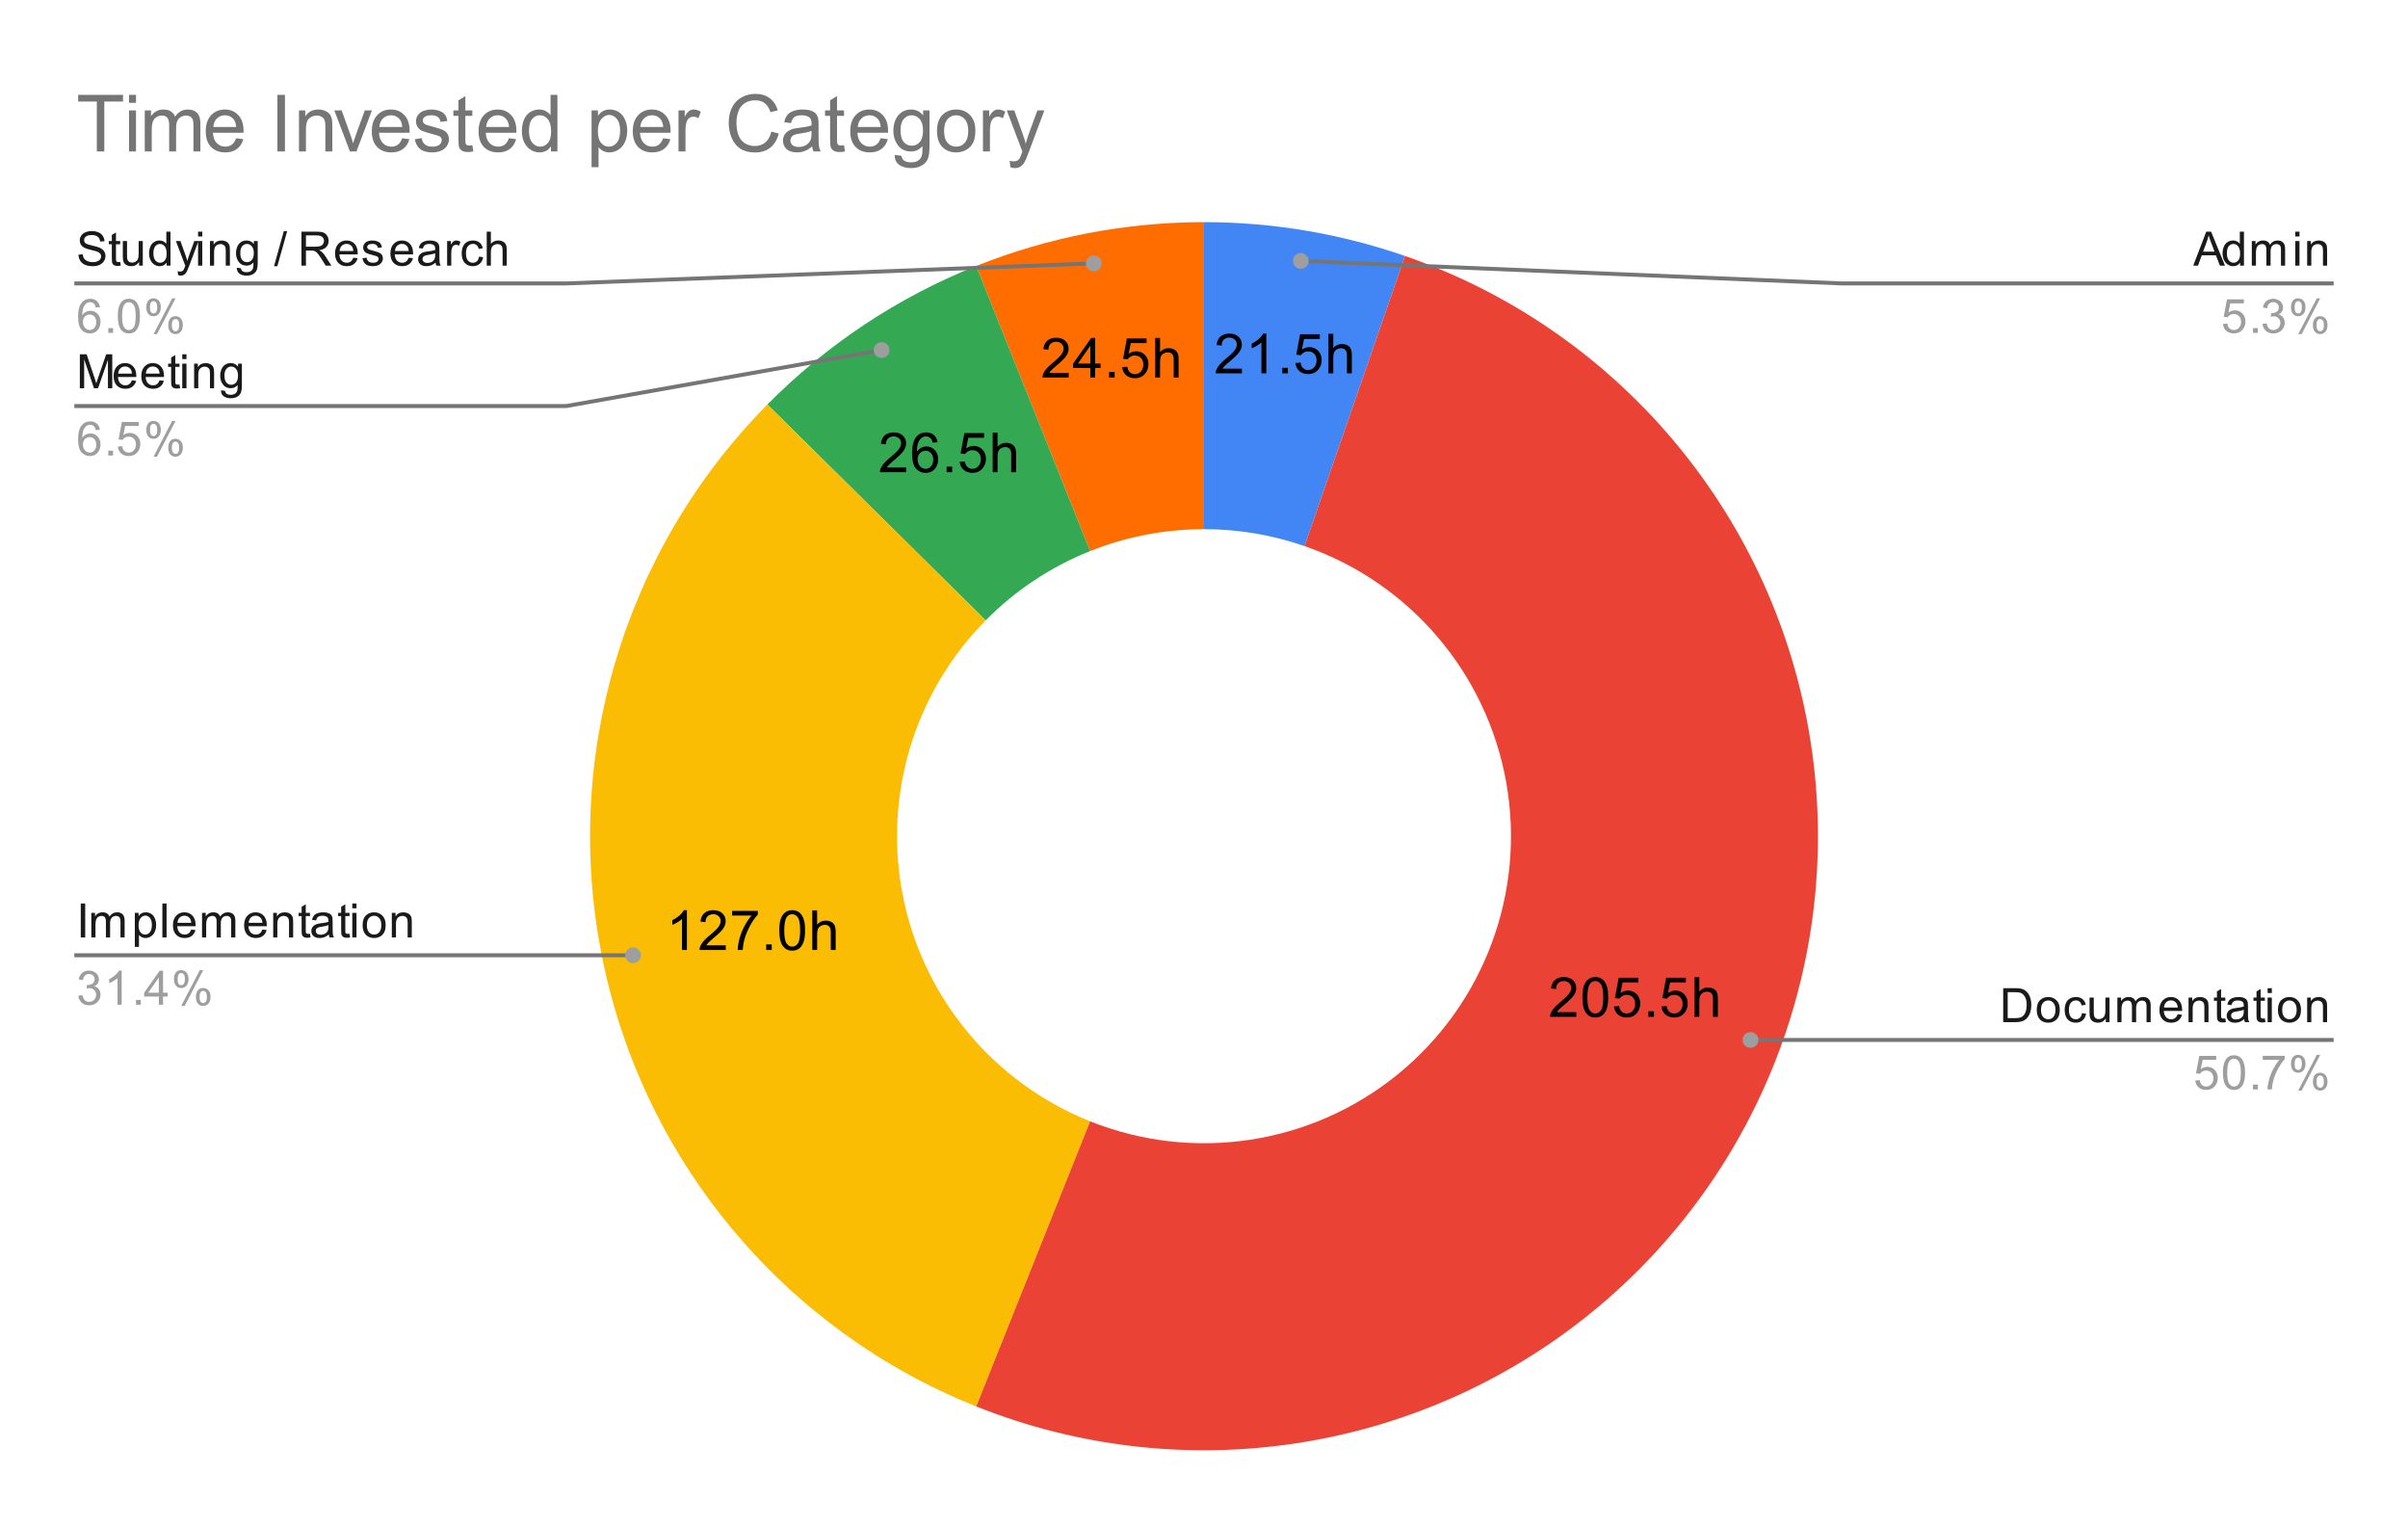 <svg version="1.1" viewBox="0.0 0.0 609.0 386.0" fill="none" stroke="none" stroke-linecap="square" stroke-miterlimit="10" width="609" height="386" xmlns:xlink="http://www.w3.org/1999/xlink" xmlns="http://www.w3.org/2000/svg"><path fill="#ffffff" d="M0 0L609.0 0L609.0 386.0L0 386.0L0 0Z" fill-rule="nonzero"/><path fill="#4285f4" d="M304.5 56.167C321.803 56.167 338.985 59.059 355.334 64.724L329.917 138.079C321.742 135.246 313.152 133.8 304.5 133.8Z" fill-rule="nonzero"/><path fill="#ff6d01" d="M246.895 67.248C265.218 59.928 284.769 56.167 304.5 56.167L304.5 133.8C294.634 133.8 284.859 135.68 275.697 139.341Z" fill-rule="nonzero"/><path fill="#34a853" d="M194.073 102.284C209.084 87.097 227.066 75.17 246.895 67.248L275.697 139.341C265.783 143.302 256.792 149.265 249.287 156.859Z" fill-rule="nonzero"/><path fill="#fbbc04" d="M246.895 355.619C198.566 336.31 163.125 294.073 152.502 243.126C141.879 192.178 157.488 139.297 194.073 102.284L249.287 156.859C230.994 175.365 223.19 201.806 228.501 227.28C233.813 252.753 251.533 273.872 275.697 283.526Z" fill-rule="nonzero"/><path fill="#ea4335" d="M355.334 64.724C408.563 83.168 447.626 128.994 457.408 184.472C467.19 239.949 446.156 296.372 402.446 331.908C358.736 367.445 299.207 376.519 246.895 355.619L275.697 283.526C301.854 293.976 331.618 289.439 353.473 271.671C375.328 253.903 385.845 225.691 380.954 197.952C376.063 170.214 356.531 147.3 329.917 138.079Z" fill-rule="nonzero"/><path fill="#000000" d="M314.088 93.224L314.088 94.411L307.463 94.411Q307.447 93.974 307.604 93.552Q307.869 92.88 308.416 92.224Q308.979 91.568 310.026 90.708Q311.666 89.364 312.229 88.583Q312.807 87.802 312.807 87.099Q312.807 86.364 312.276 85.864Q311.76 85.364 310.932 85.364Q310.041 85.364 309.494 85.896Q308.963 86.427 308.963 87.38L307.697 87.239Q307.822 85.833 308.666 85.099Q309.526 84.349 310.947 84.349Q312.401 84.349 313.229 85.146Q314.072 85.943 314.072 87.13Q314.072 87.739 313.822 88.318Q313.588 88.896 313.01 89.536Q312.447 90.177 311.119 91.302Q310.01 92.224 309.697 92.568Q309.385 92.896 309.182 93.224L314.088 93.224ZM320.26 94.411L319.026 94.411L319.026 86.568Q318.588 86.989 317.854 87.427Q317.135 87.849 316.572 88.052L316.572 86.864Q317.604 86.38 318.369 85.693Q319.151 85.005 319.463 84.349L320.26 84.349L320.26 94.411ZM324.307 94.411L324.307 93.005L325.713 93.005L325.713 94.411L324.307 94.411ZM327.619 91.786L328.916 91.677Q329.057 92.614 329.572 93.099Q330.104 93.568 330.838 93.568Q331.729 93.568 332.338 92.896Q332.963 92.224 332.963 91.13Q332.963 90.068 332.369 89.458Q331.776 88.849 330.822 88.849Q330.229 88.849 329.744 89.13Q329.276 89.396 328.994 89.818L327.838 89.677L328.807 84.521L333.791 84.521L333.791 85.708L329.791 85.708L329.26 88.396Q330.166 87.771 331.151 87.771Q332.463 87.771 333.354 88.677Q334.26 89.583 334.26 91.021Q334.26 92.38 333.479 93.364Q332.51 94.583 330.838 94.583Q329.479 94.583 328.604 93.818Q327.744 93.052 327.619 91.786ZM335.963 94.411L335.963 84.396L337.197 84.396L337.197 87.989Q338.057 86.989 339.369 86.989Q340.182 86.989 340.776 87.318Q341.369 87.63 341.619 88.193Q341.885 88.739 341.885 89.818L341.885 94.411L340.651 94.411L340.651 89.818Q340.651 88.88 340.244 88.474Q339.854 88.052 339.119 88.052Q338.572 88.052 338.088 88.333Q337.604 88.614 337.401 89.099Q337.197 89.583 337.197 90.443L337.197 94.411L335.963 94.411Z" fill-rule="nonzero"/><path fill="#000000" d="M398.662 255.922L398.662 257.109L392.037 257.109Q392.021 256.672 392.177 256.25Q392.443 255.578 392.99 254.922Q393.552 254.265 394.599 253.406Q396.24 252.062 396.802 251.281Q397.381 250.5 397.381 249.797Q397.381 249.062 396.849 248.562Q396.334 248.062 395.506 248.062Q394.615 248.062 394.068 248.594Q393.537 249.125 393.537 250.078L392.271 249.937Q392.396 248.531 393.24 247.797Q394.099 247.047 395.521 247.047Q396.974 247.047 397.802 247.844Q398.646 248.64 398.646 249.828Q398.646 250.437 398.396 251.015Q398.162 251.594 397.584 252.234Q397.021 252.875 395.693 254Q394.584 254.922 394.271 255.265Q393.959 255.594 393.756 255.922L398.662 255.922ZM400.193 252.172Q400.193 250.39 400.552 249.312Q400.927 248.219 401.646 247.64Q402.365 247.047 403.459 247.047Q404.271 247.047 404.881 247.375Q405.49 247.703 405.881 248.312Q406.287 248.922 406.506 249.797Q406.724 250.672 406.724 252.172Q406.724 253.937 406.365 255.015Q406.006 256.094 405.287 256.687Q404.568 257.281 403.459 257.281Q402.021 257.281 401.193 256.234Q400.193 254.984 400.193 252.172ZM401.459 252.172Q401.459 254.64 402.037 255.453Q402.615 256.265 403.459 256.265Q404.318 256.265 404.896 255.453Q405.474 254.625 405.474 252.172Q405.474 249.687 404.896 248.875Q404.318 248.062 403.443 248.062Q402.599 248.062 402.099 248.781Q401.459 249.703 401.459 252.172ZM408.193 254.484L409.49 254.375Q409.631 255.312 410.146 255.797Q410.677 256.265 411.412 256.265Q412.302 256.265 412.912 255.594Q413.537 254.922 413.537 253.828Q413.537 252.765 412.943 252.156Q412.349 251.547 411.396 251.547Q410.802 251.547 410.318 251.828Q409.849 252.094 409.568 252.515L408.412 252.375L409.381 247.219L414.365 247.219L414.365 248.406L410.365 248.406L409.834 251.094Q410.74 250.469 411.724 250.469Q413.037 250.469 413.927 251.375Q414.834 252.281 414.834 253.719Q414.834 255.078 414.052 256.062Q413.084 257.281 411.412 257.281Q410.052 257.281 409.177 256.515Q408.318 255.75 408.193 254.484ZM416.881 257.109L416.881 255.703L418.287 255.703L418.287 257.109L416.881 257.109ZM420.193 254.484L421.49 254.375Q421.631 255.312 422.146 255.797Q422.677 256.265 423.412 256.265Q424.302 256.265 424.912 255.594Q425.537 254.922 425.537 253.828Q425.537 252.765 424.943 252.156Q424.349 251.547 423.396 251.547Q422.802 251.547 422.318 251.828Q421.849 252.094 421.568 252.515L420.412 252.375L421.381 247.219L426.365 247.219L426.365 248.406L422.365 248.406L421.834 251.094Q422.74 250.469 423.724 250.469Q425.037 250.469 425.927 251.375Q426.834 252.281 426.834 253.719Q426.834 255.078 426.052 256.062Q425.084 257.281 423.412 257.281Q422.052 257.281 421.177 256.515Q420.318 255.75 420.193 254.484ZM428.537 257.109L428.537 247.094L429.771 247.094L429.771 250.687Q430.631 249.687 431.943 249.687Q432.756 249.687 433.349 250.015Q433.943 250.328 434.193 250.89Q434.459 251.437 434.459 252.515L434.459 257.109L433.224 257.109L433.224 252.515Q433.224 251.578 432.818 251.172Q432.427 250.75 431.693 250.75Q431.146 250.75 430.662 251.031Q430.177 251.312 429.974 251.797Q429.771 252.281 429.771 253.14L429.771 257.109L428.537 257.109Z" fill-rule="nonzero"/><path fill="#000000" d="M173.72 240.203L172.486 240.203L172.486 232.359Q172.049 232.781 171.314 233.218Q170.595 233.64 170.033 233.843L170.033 232.656Q171.064 232.171 171.83 231.484Q172.611 230.796 172.924 230.14L173.72 230.14L173.72 240.203ZM183.549 239.015L183.549 240.203L176.924 240.203Q176.908 239.765 177.064 239.343Q177.33 238.671 177.877 238.015Q178.439 237.359 179.486 236.5Q181.127 235.156 181.689 234.375Q182.267 233.593 182.267 232.89Q182.267 232.156 181.736 231.656Q181.22 231.156 180.392 231.156Q179.502 231.156 178.955 231.687Q178.424 232.218 178.424 233.171L177.158 233.031Q177.283 231.625 178.127 230.89Q178.986 230.14 180.408 230.14Q181.861 230.14 182.689 230.937Q183.533 231.734 183.533 232.921Q183.533 233.531 183.283 234.109Q183.049 234.687 182.47 235.328Q181.908 235.968 180.58 237.093Q179.47 238.015 179.158 238.359Q178.845 238.687 178.642 239.015L183.549 239.015ZM185.158 231.5L185.158 230.312L191.658 230.312L191.658 231.265Q190.689 232.281 189.752 233.968Q188.814 235.656 188.299 237.453Q187.939 238.703 187.83 240.203L186.564 240.203Q186.58 239.015 187.017 237.343Q187.47 235.671 188.299 234.125Q189.142 232.562 190.08 231.5L185.158 231.5ZM193.767 240.203L193.767 238.796L195.174 238.796L195.174 240.203L193.767 240.203ZM197.08 235.265Q197.08 233.484 197.439 232.406Q197.814 231.312 198.533 230.734Q199.252 230.14 200.345 230.14Q201.158 230.14 201.767 230.468Q202.377 230.796 202.767 231.406Q203.174 232.015 203.392 232.89Q203.611 233.765 203.611 235.265Q203.611 237.031 203.252 238.109Q202.892 239.187 202.174 239.781Q201.455 240.375 200.345 240.375Q198.908 240.375 198.08 239.328Q197.08 238.078 197.08 235.265ZM198.345 235.265Q198.345 237.734 198.924 238.546Q199.502 239.359 200.345 239.359Q201.205 239.359 201.783 238.546Q202.361 237.718 202.361 235.265Q202.361 232.781 201.783 231.968Q201.205 231.156 200.33 231.156Q199.486 231.156 198.986 231.875Q198.345 232.796 198.345 235.265ZM205.424 240.203L205.424 230.187L206.658 230.187L206.658 233.781Q207.517 232.781 208.83 232.781Q209.642 232.781 210.236 233.109Q210.83 233.421 211.08 233.984Q211.345 234.531 211.345 235.609L211.345 240.203L210.111 240.203L210.111 235.609Q210.111 234.671 209.705 234.265Q209.314 233.843 208.58 233.843Q208.033 233.843 207.549 234.125Q207.064 234.406 206.861 234.89Q206.658 235.375 206.658 236.234L206.658 240.203L205.424 240.203Z" fill-rule="nonzero"/><path fill="#000000" d="M229.18 118.202L229.18 119.39L222.555 119.39Q222.539 118.952 222.695 118.53Q222.961 117.858 223.508 117.202Q224.07 116.546 225.117 115.687Q226.758 114.343 227.32 113.562Q227.898 112.78 227.898 112.077Q227.898 111.343 227.367 110.843Q226.852 110.343 226.023 110.343Q225.133 110.343 224.586 110.874Q224.055 111.405 224.055 112.358L222.789 112.218Q222.914 110.812 223.758 110.077Q224.617 109.327 226.039 109.327Q227.492 109.327 228.32 110.124Q229.164 110.921 229.164 112.108Q229.164 112.718 228.914 113.296Q228.68 113.874 228.102 114.515Q227.539 115.155 226.211 116.28Q225.102 117.202 224.789 117.546Q224.477 117.874 224.273 118.202L229.18 118.202ZM237.102 111.827L235.883 111.921Q235.711 111.187 235.414 110.858Q234.914 110.343 234.18 110.343Q233.586 110.343 233.148 110.671Q232.57 111.093 232.227 111.905Q231.898 112.718 231.883 114.218Q232.32 113.546 232.961 113.218Q233.617 112.89 234.32 112.89Q235.555 112.89 236.414 113.796Q237.273 114.702 237.273 116.14Q237.273 117.077 236.867 117.89Q236.461 118.702 235.742 119.14Q235.039 119.562 234.133 119.562Q232.602 119.562 231.633 118.437Q230.664 117.296 230.664 114.702Q230.664 111.796 231.727 110.468Q232.664 109.327 234.258 109.327Q235.445 109.327 236.195 109.999Q236.945 110.655 237.102 111.827ZM232.07 116.14Q232.07 116.78 232.336 117.358Q232.617 117.937 233.102 118.249Q233.586 118.546 234.117 118.546Q234.898 118.546 235.461 117.921Q236.023 117.296 236.023 116.218Q236.023 115.171 235.461 114.577Q234.914 113.968 234.07 113.968Q233.242 113.968 232.648 114.577Q232.07 115.171 232.07 116.14ZM239.398 119.39L239.398 117.983L240.805 117.983L240.805 119.39L239.398 119.39ZM242.711 116.765L244.008 116.655Q244.148 117.593 244.664 118.077Q245.195 118.546 245.93 118.546Q246.82 118.546 247.43 117.874Q248.055 117.202 248.055 116.108Q248.055 115.046 247.461 114.437Q246.867 113.827 245.914 113.827Q245.32 113.827 244.836 114.108Q244.367 114.374 244.086 114.796L242.93 114.655L243.898 109.499L248.883 109.499L248.883 110.687L244.883 110.687L244.352 113.374Q245.258 112.749 246.242 112.749Q247.555 112.749 248.445 113.655Q249.352 114.562 249.352 115.999Q249.352 117.358 248.57 118.343Q247.602 119.562 245.93 119.562Q244.57 119.562 243.695 118.796Q242.836 118.03 242.711 116.765ZM251.055 119.39L251.055 109.374L252.289 109.374L252.289 112.968Q253.148 111.968 254.461 111.968Q255.273 111.968 255.867 112.296Q256.461 112.608 256.711 113.171Q256.977 113.718 256.977 114.796L256.977 119.39L255.742 119.39L255.742 114.796Q255.742 113.858 255.336 113.452Q254.945 113.03 254.211 113.03Q253.664 113.03 253.18 113.312Q252.695 113.593 252.492 114.077Q252.289 114.562 252.289 115.421L252.289 119.39L251.055 119.39Z" fill-rule="nonzero"/><path fill="#000000" d="M270.274 94.268L270.274 95.455L263.649 95.455Q263.634 95.018 263.79 94.596Q264.056 93.924 264.603 93.268Q265.165 92.612 266.212 91.752Q267.853 90.408 268.415 89.627Q268.993 88.846 268.993 88.143Q268.993 87.408 268.462 86.908Q267.946 86.408 267.118 86.408Q266.228 86.408 265.681 86.94Q265.149 87.471 265.149 88.424L263.884 88.283Q264.009 86.877 264.853 86.143Q265.712 85.393 267.134 85.393Q268.587 85.393 269.415 86.19Q270.259 86.987 270.259 88.174Q270.259 88.783 270.009 89.362Q269.774 89.94 269.196 90.58Q268.634 91.221 267.306 92.346Q266.196 93.268 265.884 93.612Q265.571 93.94 265.368 94.268L270.274 94.268ZM275.759 95.455L275.759 93.049L271.399 93.049L271.399 91.924L275.978 85.44L276.978 85.44L276.978 91.924L278.337 91.924L278.337 93.049L276.978 93.049L276.978 95.455L275.759 95.455ZM275.759 91.924L275.759 87.408L272.618 91.924L275.759 91.924ZM280.493 95.455L280.493 94.049L281.899 94.049L281.899 95.455L280.493 95.455ZM283.806 92.83L285.103 92.721Q285.243 93.658 285.759 94.143Q286.29 94.612 287.024 94.612Q287.915 94.612 288.524 93.94Q289.149 93.268 289.149 92.174Q289.149 91.112 288.556 90.502Q287.962 89.893 287.009 89.893Q286.415 89.893 285.931 90.174Q285.462 90.44 285.181 90.862L284.024 90.721L284.993 85.565L289.978 85.565L289.978 86.752L285.978 86.752L285.446 89.44Q286.353 88.815 287.337 88.815Q288.649 88.815 289.54 89.721Q290.446 90.627 290.446 92.065Q290.446 93.424 289.665 94.408Q288.696 95.627 287.024 95.627Q285.665 95.627 284.79 94.862Q283.931 94.096 283.806 92.83ZM292.149 95.455L292.149 85.44L293.384 85.44L293.384 89.033Q294.243 88.033 295.556 88.033Q296.368 88.033 296.962 88.362Q297.556 88.674 297.806 89.237Q298.071 89.783 298.071 90.862L298.071 95.455L296.837 95.455L296.837 90.862Q296.837 89.924 296.431 89.518Q296.04 89.096 295.306 89.096Q294.759 89.096 294.274 89.377Q293.79 89.658 293.587 90.143Q293.384 90.627 293.384 91.487L293.384 95.455L292.149 95.455Z" fill-rule="nonzero"/><path fill="#1a1a1a" d="M19.847 64.401L20.909 64.307Q20.988 64.964 21.269 65.37Q21.55 65.776 22.128 66.042Q22.722 66.292 23.456 66.292Q24.097 66.292 24.597 66.104Q25.097 65.901 25.331 65.573Q25.581 65.229 25.581 64.839Q25.581 64.432 25.347 64.135Q25.113 63.823 24.581 63.62Q24.222 63.479 23.034 63.198Q21.863 62.917 21.394 62.667Q20.769 62.339 20.472 61.87Q20.175 61.385 20.175 60.792Q20.175 60.151 20.534 59.589Q20.909 59.01 21.613 58.729Q22.331 58.432 23.191 58.432Q24.144 58.432 24.878 58.745Q25.613 59.042 26.003 59.651Q26.394 60.245 26.425 60.995L25.331 61.073Q25.238 60.26 24.722 59.854Q24.222 59.432 23.238 59.432Q22.206 59.432 21.738 59.807Q21.269 60.182 21.269 60.714Q21.269 61.182 21.597 61.479Q21.925 61.776 23.3 62.089Q24.691 62.401 25.206 62.635Q25.956 62.995 26.316 63.526Q26.675 64.042 26.675 64.745Q26.675 65.432 26.284 66.042Q25.894 66.635 25.159 66.979Q24.425 67.307 23.503 67.307Q22.331 67.307 21.534 66.979Q20.753 66.635 20.3 65.948Q19.863 65.26 19.847 64.401ZM30.394 66.229L30.55 67.151Q30.097 67.245 29.753 67.245Q29.175 67.245 28.863 67.073Q28.55 66.885 28.409 66.589Q28.284 66.292 28.284 65.339L28.284 61.76L27.519 61.76L27.519 60.948L28.284 60.948L28.284 59.401L29.331 58.776L29.331 60.948L30.394 60.948L30.394 61.76L29.331 61.76L29.331 65.401Q29.331 65.854 29.378 65.979Q29.441 66.104 29.566 66.182Q29.691 66.26 29.925 66.26Q30.113 66.26 30.394 66.229ZM35.175 67.167L35.175 66.245Q34.441 67.307 33.191 67.307Q32.644 67.307 32.159 67.104Q31.691 66.885 31.456 66.573Q31.222 66.245 31.128 65.776Q31.066 65.479 31.066 64.792L31.066 60.948L32.128 60.948L32.128 64.401Q32.128 65.214 32.191 65.51Q32.284 65.917 32.597 66.167Q32.925 66.401 33.409 66.401Q33.878 66.401 34.284 66.167Q34.706 65.917 34.878 65.495Q35.066 65.073 35.066 64.276L35.066 60.948L36.112 60.948L36.112 67.167L35.175 67.167ZM42.128 67.167L42.128 66.385Q41.534 67.307 40.394 67.307Q39.644 67.307 39.019 66.901Q38.394 66.479 38.05 65.745Q37.706 65.01 37.706 64.057Q37.706 63.135 38.019 62.37Q38.331 61.604 38.956 61.214Q39.581 60.807 40.347 60.807Q40.909 60.807 41.347 61.042Q41.784 61.276 42.066 61.651L42.066 58.573L43.112 58.573L43.112 67.167L42.128 67.167ZM38.8 64.057Q38.8 65.26 39.3 65.854Q39.8 66.432 40.487 66.432Q41.175 66.432 41.659 65.87Q42.144 65.307 42.144 64.151Q42.144 62.87 41.644 62.276Q41.159 61.682 40.441 61.682Q39.737 61.682 39.269 62.26Q38.8 62.823 38.8 64.057ZM45.05 69.557L44.925 68.573Q45.269 68.667 45.534 68.667Q45.878 68.667 46.081 68.542Q46.3 68.432 46.441 68.229Q46.534 68.057 46.769 67.432Q46.784 67.354 46.862 67.182L44.487 60.948L45.628 60.948L46.925 64.542Q47.175 65.229 47.378 65.995Q47.566 65.26 47.816 64.573L49.144 60.948L50.191 60.948L47.831 67.276Q47.441 68.292 47.237 68.682Q46.956 69.214 46.581 69.448Q46.222 69.698 45.722 69.698Q45.425 69.698 45.05 69.557ZM50.097 59.792L50.097 58.573L51.159 58.573L51.159 59.792L50.097 59.792ZM50.097 67.167L50.097 60.948L51.159 60.948L51.159 67.167L50.097 67.167ZM53.097 67.167L53.097 60.948L54.034 60.948L54.034 61.823Q54.722 60.807 56.019 60.807Q56.581 60.807 57.05 61.01Q57.534 61.214 57.769 61.542Q58.003 61.87 58.097 62.307Q58.144 62.604 58.144 63.339L58.144 67.167L57.097 67.167L57.097 63.385Q57.097 62.729 56.972 62.417Q56.847 62.104 56.534 61.917Q56.222 61.714 55.8 61.714Q55.128 61.714 54.628 62.151Q54.144 62.573 54.144 63.76L54.144 67.167L53.097 67.167ZM59.894 67.682L60.925 67.839Q60.987 68.307 61.284 68.526Q61.675 68.823 62.347 68.823Q63.081 68.823 63.472 68.526Q63.878 68.229 64.019 67.714Q64.112 67.385 64.097 66.354Q63.409 67.167 62.378 67.167Q61.097 67.167 60.394 66.245Q59.691 65.307 59.691 64.026Q59.691 63.135 60.003 62.385Q60.331 61.62 60.941 61.214Q61.55 60.807 62.378 60.807Q63.487 60.807 64.206 61.698L64.206 60.948L65.175 60.948L65.175 66.323Q65.175 67.776 64.878 68.385Q64.581 68.995 63.941 69.339Q63.3 69.698 62.362 69.698Q61.253 69.698 60.566 69.198Q59.878 68.698 59.894 67.682ZM60.769 63.948Q60.769 65.167 61.253 65.729Q61.737 66.292 62.472 66.292Q63.206 66.292 63.691 65.729Q64.191 65.167 64.191 63.979Q64.191 62.839 63.675 62.26Q63.175 61.682 62.456 61.682Q61.753 61.682 61.253 62.26Q60.769 62.823 60.769 63.948ZM69.3 67.307L71.784 58.432L72.628 58.432L70.144 67.307L69.3 67.307ZM76.237 67.167L76.237 58.573L80.05 58.573Q81.206 58.573 81.8 58.807Q82.394 59.042 82.753 59.635Q83.112 60.214 83.112 60.917Q83.112 61.839 82.519 62.464Q81.925 63.089 80.691 63.26Q81.144 63.479 81.378 63.682Q81.878 64.135 82.316 64.823L83.816 67.167L82.378 67.167L81.253 65.385Q80.753 64.604 80.425 64.198Q80.112 63.792 79.847 63.635Q79.597 63.464 79.331 63.385Q79.144 63.354 78.706 63.354L77.378 63.354L77.378 67.167L76.237 67.167ZM77.378 62.37L79.831 62.37Q80.597 62.37 81.034 62.214Q81.487 62.042 81.706 61.698Q81.941 61.339 81.941 60.917Q81.941 60.307 81.487 59.917Q81.05 59.526 80.097 59.526L77.378 59.526L77.378 62.37ZM89.347 65.167L90.441 65.292Q90.191 66.245 89.487 66.776Q88.784 67.307 87.706 67.307Q86.347 67.307 85.534 66.464Q84.737 65.62 84.737 64.104Q84.737 62.542 85.55 61.682Q86.362 60.807 87.644 60.807Q88.894 60.807 89.675 61.651Q90.472 62.495 90.472 64.042Q90.472 64.135 90.472 64.323L85.831 64.323Q85.894 65.354 86.409 65.901Q86.925 66.432 87.706 66.432Q88.284 66.432 88.691 66.135Q89.112 65.823 89.347 65.167ZM85.894 63.464L89.362 63.464Q89.3 62.667 88.972 62.276Q88.456 61.667 87.659 61.667Q86.925 61.667 86.425 62.151Q85.941 62.635 85.894 63.464ZM91.675 65.307L92.706 65.151Q92.8 65.776 93.191 66.104Q93.597 66.432 94.331 66.432Q95.05 66.432 95.394 66.151Q95.753 65.854 95.753 65.448Q95.753 65.089 95.441 64.885Q95.222 64.745 94.362 64.526Q93.206 64.229 92.753 64.026Q92.316 63.807 92.081 63.432Q91.847 63.057 91.847 62.589Q91.847 62.182 92.034 61.823Q92.222 61.464 92.55 61.229Q92.8 61.057 93.222 60.932Q93.644 60.807 94.144 60.807Q94.862 60.807 95.409 61.026Q95.972 61.229 96.237 61.589Q96.503 61.948 96.597 62.542L95.566 62.682Q95.503 62.214 95.159 61.948Q94.831 61.667 94.206 61.667Q93.487 61.667 93.175 61.917Q92.862 62.151 92.862 62.479Q92.862 62.682 92.987 62.839Q93.128 63.01 93.394 63.12Q93.55 63.182 94.331 63.385Q95.456 63.698 95.894 63.885Q96.331 64.073 96.581 64.432Q96.831 64.792 96.831 65.339Q96.831 65.87 96.519 66.339Q96.222 66.792 95.644 67.057Q95.066 67.307 94.331 67.307Q93.112 67.307 92.472 66.807Q91.847 66.292 91.675 65.307ZM103.347 65.167L104.441 65.292Q104.191 66.245 103.487 66.776Q102.784 67.307 101.706 67.307Q100.347 67.307 99.534 66.464Q98.737 65.62 98.737 64.104Q98.737 62.542 99.55 61.682Q100.362 60.807 101.644 60.807Q102.894 60.807 103.675 61.651Q104.472 62.495 104.472 64.042Q104.472 64.135 104.472 64.323L99.831 64.323Q99.894 65.354 100.409 65.901Q100.925 66.432 101.706 66.432Q102.284 66.432 102.691 66.135Q103.112 65.823 103.347 65.167ZM99.894 63.464L103.362 63.464Q103.3 62.667 102.972 62.276Q102.456 61.667 101.659 61.667Q100.925 61.667 100.425 62.151Q99.941 62.635 99.894 63.464ZM110.159 66.401Q109.566 66.901 109.019 67.104Q108.487 67.307 107.862 67.307Q106.831 67.307 106.284 66.807Q105.737 66.307 105.737 65.526Q105.737 65.073 105.941 64.698Q106.144 64.307 106.487 64.089Q106.831 63.854 107.253 63.745Q107.55 63.651 108.191 63.573Q109.456 63.432 110.066 63.214Q110.066 62.995 110.066 62.948Q110.066 62.292 109.769 62.026Q109.362 61.682 108.566 61.682Q107.831 61.682 107.472 61.948Q107.112 62.198 106.941 62.854L105.909 62.714Q106.05 62.057 106.378 61.651Q106.706 61.245 107.316 61.026Q107.925 60.807 108.722 60.807Q109.519 60.807 110.019 60.995Q110.519 61.182 110.753 61.464Q110.987 61.745 111.081 62.182Q111.128 62.448 111.128 63.151L111.128 64.557Q111.128 66.026 111.191 66.417Q111.269 66.807 111.472 67.167L110.362 67.167Q110.206 66.839 110.159 66.401ZM110.066 64.042Q109.487 64.276 108.347 64.448Q107.691 64.542 107.425 64.667Q107.159 64.776 107.003 64.995Q106.862 65.214 106.862 65.495Q106.862 65.917 107.175 66.198Q107.503 66.479 108.112 66.479Q108.722 66.479 109.191 66.214Q109.675 65.948 109.894 65.479Q110.066 65.12 110.066 64.432L110.066 64.042ZM113.081 67.167L113.081 60.948L114.034 60.948L114.034 61.885Q114.394 61.229 114.691 61.026Q115.003 60.807 115.378 60.807Q115.909 60.807 116.456 61.135L116.097 62.12Q115.706 61.885 115.331 61.885Q114.972 61.885 114.691 62.104Q114.425 62.307 114.316 62.682Q114.128 63.245 114.128 63.901L114.128 67.167L113.081 67.167ZM121.159 64.885L122.191 65.026Q122.019 66.089 121.316 66.698Q120.612 67.307 119.597 67.307Q118.316 67.307 117.534 66.479Q116.769 65.635 116.769 64.073Q116.769 63.073 117.097 62.323Q117.441 61.557 118.112 61.182Q118.8 60.807 119.612 60.807Q120.612 60.807 121.253 61.323Q121.909 61.823 122.097 62.776L121.066 62.932Q120.925 62.307 120.55 61.995Q120.175 61.667 119.644 61.667Q118.847 61.667 118.347 62.245Q117.847 62.807 117.847 64.042Q117.847 65.307 118.331 65.87Q118.816 66.432 119.581 66.432Q120.206 66.432 120.612 66.057Q121.034 65.682 121.159 64.885ZM123.097 67.167L123.097 58.573L124.144 58.573L124.144 61.651Q124.878 60.807 126.003 60.807Q126.706 60.807 127.206 61.089Q127.722 61.354 127.941 61.839Q128.159 62.307 128.159 63.229L128.159 67.167L127.112 67.167L127.112 63.229Q127.112 62.432 126.769 62.073Q126.425 61.714 125.8 61.714Q125.331 61.714 124.909 61.964Q124.503 62.198 124.316 62.62Q124.144 63.026 124.144 63.76L124.144 67.167L123.097 67.167Z" fill-rule="nonzero"/><path fill="#9e9e9e" d="M25.269 77.682L24.222 77.76Q24.081 77.135 23.831 76.854Q23.394 76.401 22.769 76.401Q22.269 76.401 21.878 76.682Q21.394 77.057 21.097 77.76Q20.816 78.448 20.8 79.729Q21.175 79.151 21.722 78.87Q22.284 78.589 22.894 78.589Q23.941 78.589 24.675 79.37Q25.425 80.151 25.425 81.37Q25.425 82.182 25.066 82.885Q24.722 83.573 24.113 83.948Q23.503 84.307 22.738 84.307Q21.409 84.307 20.581 83.339Q19.753 82.37 19.753 80.151Q19.753 77.651 20.675 76.526Q21.472 75.542 22.831 75.542Q23.847 75.542 24.488 76.12Q25.144 76.682 25.269 77.682ZM20.972 81.385Q20.972 81.932 21.191 82.432Q21.425 82.917 21.831 83.182Q22.253 83.448 22.722 83.448Q23.378 83.448 23.863 82.917Q24.347 82.37 24.347 81.448Q24.347 80.557 23.863 80.042Q23.394 79.526 22.675 79.526Q21.956 79.526 21.456 80.042Q20.972 80.557 20.972 81.385ZM27.394 84.167L27.394 82.964L28.597 82.964L28.597 84.167L27.394 84.167ZM29.8 79.932Q29.8 78.401 30.113 77.479Q30.425 76.542 31.034 76.042Q31.659 75.542 32.597 75.542Q33.284 75.542 33.8 75.823Q34.331 76.104 34.675 76.635Q35.019 77.151 35.206 77.901Q35.394 78.651 35.394 79.932Q35.394 81.448 35.081 82.37Q34.784 83.292 34.159 83.807Q33.55 84.307 32.597 84.307Q31.363 84.307 30.644 83.417Q29.8 82.354 29.8 79.932ZM30.878 79.932Q30.878 82.042 31.378 82.745Q31.878 83.448 32.597 83.448Q33.331 83.448 33.816 82.745Q34.316 82.042 34.316 79.932Q34.316 77.807 33.816 77.12Q33.331 76.417 32.581 76.417Q31.863 76.417 31.425 77.026Q30.878 77.807 30.878 79.932ZM37.003 77.635Q37.003 76.714 37.456 76.073Q37.925 75.432 38.8 75.432Q39.612 75.432 40.144 76.01Q40.675 76.589 40.675 77.698Q40.675 78.792 40.128 79.385Q39.597 79.964 38.816 79.964Q38.034 79.964 37.519 79.385Q37.003 78.807 37.003 77.635ZM38.831 76.151Q38.441 76.151 38.175 76.495Q37.925 76.839 37.925 77.745Q37.925 78.573 38.175 78.917Q38.441 79.245 38.831 79.245Q39.237 79.245 39.487 78.901Q39.753 78.557 39.753 77.667Q39.753 76.823 39.487 76.495Q39.222 76.151 38.831 76.151ZM38.831 84.479L43.534 75.432L44.394 75.432L39.706 84.479L38.831 84.479ZM42.55 82.151Q42.55 81.229 43.003 80.589Q43.472 79.948 44.362 79.948Q45.175 79.948 45.706 80.526Q46.237 81.089 46.237 82.214Q46.237 83.307 45.691 83.901Q45.159 84.479 44.362 84.479Q43.597 84.479 43.066 83.901Q42.55 83.323 42.55 82.151ZM44.394 80.667Q43.987 80.667 43.722 81.01Q43.472 81.354 43.472 82.26Q43.472 83.073 43.737 83.417Q44.003 83.76 44.394 83.76Q44.784 83.76 45.05 83.417Q45.316 83.073 45.316 82.167Q45.316 81.339 45.05 81.01Q44.784 80.667 44.394 80.667Z" fill-rule="nonzero"/><path stroke="#757575" stroke-width="1.0" stroke-linecap="butt" d="M19.3 71.667L143.233 71.667L276.636 66.586" fill-rule="nonzero"/><path fill="#9e9e9e" d="M278.636 66.586C278.636 65.481 277.74 64.586 276.636 64.586C275.531 64.586 274.636 65.481 274.636 66.586C274.636 67.69 275.531 68.586 276.636 68.586C277.74 68.586 278.636 67.69 278.636 66.586" fill-rule="nonzero"/><path fill="#1a1a1a" d="M20.191 98.167L20.191 89.573L21.909 89.573L23.941 95.651Q24.222 96.51 24.347 96.932Q24.488 96.464 24.8 95.557L26.863 89.573L28.394 89.573L28.394 98.167L27.3 98.167L27.3 90.979L24.8 98.167L23.769 98.167L21.284 90.854L21.284 98.167L20.191 98.167ZM33.347 96.167L34.441 96.292Q34.191 97.245 33.487 97.776Q32.784 98.307 31.706 98.307Q30.347 98.307 29.534 97.464Q28.738 96.62 28.738 95.104Q28.738 93.542 29.55 92.682Q30.363 91.807 31.644 91.807Q32.894 91.807 33.675 92.651Q34.472 93.495 34.472 95.042Q34.472 95.135 34.472 95.323L29.831 95.323Q29.894 96.354 30.409 96.901Q30.925 97.432 31.706 97.432Q32.284 97.432 32.691 97.135Q33.112 96.823 33.347 96.167ZM29.894 94.464L33.362 94.464Q33.3 93.667 32.972 93.276Q32.456 92.667 31.659 92.667Q30.925 92.667 30.425 93.151Q29.941 93.635 29.894 94.464ZM40.347 96.167L41.441 96.292Q41.191 97.245 40.487 97.776Q39.784 98.307 38.706 98.307Q37.347 98.307 36.534 97.464Q35.737 96.62 35.737 95.104Q35.737 93.542 36.55 92.682Q37.362 91.807 38.644 91.807Q39.894 91.807 40.675 92.651Q41.472 93.495 41.472 95.042Q41.472 95.135 41.472 95.323L36.831 95.323Q36.894 96.354 37.409 96.901Q37.925 97.432 38.706 97.432Q39.284 97.432 39.691 97.135Q40.112 96.823 40.347 96.167ZM36.894 94.464L40.362 94.464Q40.3 93.667 39.972 93.276Q39.456 92.667 38.659 92.667Q37.925 92.667 37.425 93.151Q36.941 93.635 36.894 94.464ZM45.394 97.229L45.55 98.151Q45.097 98.245 44.753 98.245Q44.175 98.245 43.862 98.073Q43.55 97.885 43.409 97.589Q43.284 97.292 43.284 96.339L43.284 92.76L42.519 92.76L42.519 91.948L43.284 91.948L43.284 90.401L44.331 89.776L44.331 91.948L45.394 91.948L45.394 92.76L44.331 92.76L44.331 96.401Q44.331 96.854 44.378 96.979Q44.441 97.104 44.566 97.182Q44.691 97.26 44.925 97.26Q45.112 97.26 45.394 97.229ZM46.097 90.792L46.097 89.573L47.159 89.573L47.159 90.792L46.097 90.792ZM46.097 98.167L46.097 91.948L47.159 91.948L47.159 98.167L46.097 98.167ZM49.097 98.167L49.097 91.948L50.034 91.948L50.034 92.823Q50.722 91.807 52.019 91.807Q52.581 91.807 53.05 92.01Q53.534 92.214 53.769 92.542Q54.003 92.87 54.097 93.307Q54.144 93.604 54.144 94.339L54.144 98.167L53.097 98.167L53.097 94.385Q53.097 93.729 52.972 93.417Q52.847 93.104 52.534 92.917Q52.222 92.714 51.8 92.714Q51.128 92.714 50.628 93.151Q50.144 93.573 50.144 94.76L50.144 98.167L49.097 98.167ZM55.894 98.682L56.925 98.839Q56.987 99.307 57.284 99.526Q57.675 99.823 58.347 99.823Q59.081 99.823 59.472 99.526Q59.878 99.229 60.019 98.714Q60.112 98.385 60.097 97.354Q59.409 98.167 58.378 98.167Q57.097 98.167 56.394 97.245Q55.691 96.307 55.691 95.026Q55.691 94.135 56.003 93.385Q56.331 92.62 56.941 92.214Q57.55 91.807 58.378 91.807Q59.487 91.807 60.206 92.698L60.206 91.948L61.175 91.948L61.175 97.323Q61.175 98.776 60.878 99.385Q60.581 99.995 59.941 100.339Q59.3 100.698 58.362 100.698Q57.253 100.698 56.566 100.198Q55.878 99.698 55.894 98.682ZM56.769 94.948Q56.769 96.167 57.253 96.729Q57.737 97.292 58.472 97.292Q59.206 97.292 59.691 96.729Q60.191 96.167 60.191 94.979Q60.191 93.839 59.675 93.26Q59.175 92.682 58.456 92.682Q57.753 92.682 57.253 93.26Q56.769 93.823 56.769 94.948Z" fill-rule="nonzero"/><path fill="#9e9e9e" d="M25.269 108.682L24.222 108.76Q24.081 108.135 23.831 107.854Q23.394 107.401 22.769 107.401Q22.269 107.401 21.878 107.682Q21.394 108.057 21.097 108.76Q20.816 109.448 20.8 110.729Q21.175 110.151 21.722 109.87Q22.284 109.589 22.894 109.589Q23.941 109.589 24.675 110.37Q25.425 111.151 25.425 112.37Q25.425 113.182 25.066 113.885Q24.722 114.573 24.113 114.948Q23.503 115.307 22.738 115.307Q21.409 115.307 20.581 114.339Q19.753 113.37 19.753 111.151Q19.753 108.651 20.675 107.526Q21.472 106.542 22.831 106.542Q23.847 106.542 24.488 107.12Q25.144 107.682 25.269 108.682ZM20.972 112.385Q20.972 112.932 21.191 113.432Q21.425 113.917 21.831 114.182Q22.253 114.448 22.722 114.448Q23.378 114.448 23.863 113.917Q24.347 113.37 24.347 112.448Q24.347 111.557 23.863 111.042Q23.394 110.526 22.675 110.526Q21.956 110.526 21.456 111.042Q20.972 111.557 20.972 112.385ZM27.394 115.167L27.394 113.964L28.597 113.964L28.597 115.167L27.394 115.167ZM29.8 112.917L30.909 112.823Q31.034 113.635 31.472 114.042Q31.925 114.448 32.566 114.448Q33.316 114.448 33.847 113.87Q34.378 113.292 34.378 112.354Q34.378 111.448 33.862 110.932Q33.362 110.401 32.534 110.401Q32.034 110.401 31.613 110.635Q31.206 110.87 30.972 111.229L29.988 111.104L30.816 106.698L35.097 106.698L35.097 107.698L31.659 107.698L31.206 110.01Q31.972 109.464 32.816 109.464Q33.941 109.464 34.706 110.245Q35.487 111.026 35.487 112.26Q35.487 113.417 34.816 114.276Q33.987 115.307 32.566 115.307Q31.394 115.307 30.644 114.651Q29.909 113.995 29.8 112.917ZM37.003 108.635Q37.003 107.714 37.456 107.073Q37.925 106.432 38.8 106.432Q39.612 106.432 40.144 107.01Q40.675 107.589 40.675 108.698Q40.675 109.792 40.128 110.385Q39.597 110.964 38.816 110.964Q38.034 110.964 37.519 110.385Q37.003 109.807 37.003 108.635ZM38.831 107.151Q38.441 107.151 38.175 107.495Q37.925 107.839 37.925 108.745Q37.925 109.573 38.175 109.917Q38.441 110.245 38.831 110.245Q39.237 110.245 39.487 109.901Q39.753 109.557 39.753 108.667Q39.753 107.823 39.487 107.495Q39.222 107.151 38.831 107.151ZM38.831 115.479L43.534 106.432L44.394 106.432L39.706 115.479L38.831 115.479ZM42.55 113.151Q42.55 112.229 43.003 111.589Q43.472 110.948 44.362 110.948Q45.175 110.948 45.706 111.526Q46.237 112.089 46.237 113.214Q46.237 114.307 45.691 114.901Q45.159 115.479 44.362 115.479Q43.597 115.479 43.066 114.901Q42.55 114.323 42.55 113.151ZM44.394 111.667Q43.987 111.667 43.722 112.01Q43.472 112.354 43.472 113.26Q43.472 114.073 43.737 114.417Q44.003 114.76 44.394 114.76Q44.784 114.76 45.05 114.417Q45.316 114.073 45.316 113.167Q45.316 112.339 45.05 112.01Q44.784 111.667 44.394 111.667Z" fill-rule="nonzero"/><path stroke="#757575" stroke-width="1.0" stroke-linecap="butt" d="M19.3 102.667L143.233 102.667L222.968 88.511" fill-rule="nonzero"/><path fill="#9e9e9e" d="M224.968 88.511C224.968 87.407 224.073 86.511 222.968 86.511C221.864 86.511 220.968 87.407 220.968 88.511C220.968 89.616 221.864 90.511 222.968 90.511C224.073 90.511 224.968 89.616 224.968 88.511" fill-rule="nonzero"/><path fill="#1a1a1a" d="M20.425 237.041L20.425 228.447L21.55 228.447L21.55 237.041L20.425 237.041ZM23.097 237.041L23.097 230.822L24.034 230.822L24.034 231.697Q24.331 231.229 24.816 230.963Q25.3 230.682 25.925 230.682Q26.613 230.682 27.05 230.963Q27.503 231.244 27.675 231.76Q28.425 230.682 29.597 230.682Q30.534 230.682 31.019 231.197Q31.519 231.697 31.519 232.776L31.519 237.041L30.472 237.041L30.472 233.119Q30.472 232.494 30.363 232.213Q30.269 231.932 30.003 231.76Q29.738 231.588 29.363 231.588Q28.706 231.588 28.269 232.026Q27.847 232.463 27.847 233.432L27.847 237.041L26.784 237.041L26.784 232.994Q26.784 232.291 26.519 231.947Q26.269 231.588 25.691 231.588Q25.238 231.588 24.863 231.822Q24.488 232.057 24.316 232.51Q24.144 232.963 24.144 233.807L24.144 237.041L23.097 237.041ZM34.097 239.432L34.097 230.822L35.05 230.822L35.05 231.619Q35.394 231.151 35.816 230.916Q36.253 230.682 36.862 230.682Q37.659 230.682 38.269 231.088Q38.878 231.494 39.175 232.244Q39.487 232.994 39.487 233.885Q39.487 234.838 39.144 235.604Q38.816 236.369 38.159 236.776Q37.503 237.182 36.784 237.182Q36.253 237.182 35.831 236.963Q35.409 236.729 35.144 236.401L35.144 239.432L34.097 239.432ZM35.05 233.963Q35.05 235.166 35.534 235.744Q36.019 236.307 36.706 236.307Q37.409 236.307 37.909 235.713Q38.409 235.119 38.409 233.869Q38.409 232.682 37.925 232.104Q37.441 231.51 36.753 231.51Q36.081 231.51 35.566 232.135Q35.05 232.76 35.05 233.963ZM41.066 237.041L41.066 228.447L42.128 228.447L42.128 237.041L41.066 237.041ZM48.347 235.041L49.441 235.166Q49.191 236.119 48.487 236.651Q47.784 237.182 46.706 237.182Q45.347 237.182 44.534 236.338Q43.737 235.494 43.737 233.979Q43.737 232.416 44.55 231.557Q45.362 230.682 46.644 230.682Q47.894 230.682 48.675 231.526Q49.472 232.369 49.472 233.916Q49.472 234.01 49.472 234.197L44.831 234.197Q44.894 235.229 45.409 235.776Q45.925 236.307 46.706 236.307Q47.284 236.307 47.691 236.01Q48.112 235.697 48.347 235.041ZM44.894 233.338L48.362 233.338Q48.3 232.541 47.972 232.151Q47.456 231.541 46.659 231.541Q45.925 231.541 45.425 232.026Q44.941 232.51 44.894 233.338ZM51.097 237.041L51.097 230.822L52.034 230.822L52.034 231.697Q52.331 231.229 52.816 230.963Q53.3 230.682 53.925 230.682Q54.612 230.682 55.05 230.963Q55.503 231.244 55.675 231.76Q56.425 230.682 57.597 230.682Q58.534 230.682 59.019 231.197Q59.519 231.697 59.519 232.776L59.519 237.041L58.472 237.041L58.472 233.119Q58.472 232.494 58.362 232.213Q58.269 231.932 58.003 231.76Q57.737 231.588 57.362 231.588Q56.706 231.588 56.269 232.026Q55.847 232.463 55.847 233.432L55.847 237.041L54.784 237.041L54.784 232.994Q54.784 232.291 54.519 231.947Q54.269 231.588 53.691 231.588Q53.237 231.588 52.862 231.822Q52.487 232.057 52.316 232.51Q52.144 232.963 52.144 233.807L52.144 237.041L51.097 237.041ZM66.347 235.041L67.441 235.166Q67.191 236.119 66.487 236.651Q65.784 237.182 64.706 237.182Q63.347 237.182 62.534 236.338Q61.737 235.494 61.737 233.979Q61.737 232.416 62.55 231.557Q63.362 230.682 64.644 230.682Q65.894 230.682 66.675 231.526Q67.472 232.369 67.472 233.916Q67.472 234.01 67.472 234.197L62.831 234.197Q62.894 235.229 63.409 235.776Q63.925 236.307 64.706 236.307Q65.284 236.307 65.691 236.01Q66.112 235.697 66.347 235.041ZM62.894 233.338L66.362 233.338Q66.3 232.541 65.972 232.151Q65.456 231.541 64.659 231.541Q63.925 231.541 63.425 232.026Q62.941 232.51 62.894 233.338ZM69.097 237.041L69.097 230.822L70.034 230.822L70.034 231.697Q70.722 230.682 72.019 230.682Q72.581 230.682 73.05 230.885Q73.534 231.088 73.769 231.416Q74.003 231.744 74.097 232.182Q74.144 232.479 74.144 233.213L74.144 237.041L73.097 237.041L73.097 233.26Q73.097 232.604 72.972 232.291Q72.847 231.979 72.534 231.791Q72.222 231.588 71.8 231.588Q71.128 231.588 70.628 232.026Q70.144 232.447 70.144 233.635L70.144 237.041L69.097 237.041ZM78.394 236.104L78.55 237.026Q78.097 237.119 77.753 237.119Q77.175 237.119 76.862 236.947Q76.55 236.76 76.409 236.463Q76.284 236.166 76.284 235.213L76.284 231.635L75.519 231.635L75.519 230.822L76.284 230.822L76.284 229.276L77.331 228.651L77.331 230.822L78.394 230.822L78.394 231.635L77.331 231.635L77.331 235.276Q77.331 235.729 77.378 235.854Q77.441 235.979 77.566 236.057Q77.691 236.135 77.925 236.135Q78.112 236.135 78.394 236.104ZM83.159 236.276Q82.566 236.776 82.019 236.979Q81.487 237.182 80.862 237.182Q79.831 237.182 79.284 236.682Q78.737 236.182 78.737 235.401Q78.737 234.947 78.941 234.572Q79.144 234.182 79.487 233.963Q79.831 233.729 80.253 233.619Q80.55 233.526 81.191 233.447Q82.456 233.307 83.066 233.088Q83.066 232.869 83.066 232.822Q83.066 232.166 82.769 231.901Q82.362 231.557 81.566 231.557Q80.831 231.557 80.472 231.822Q80.112 232.072 79.941 232.729L78.909 232.588Q79.05 231.932 79.378 231.526Q79.706 231.119 80.316 230.901Q80.925 230.682 81.722 230.682Q82.519 230.682 83.019 230.869Q83.519 231.057 83.753 231.338Q83.987 231.619 84.081 232.057Q84.128 232.322 84.128 233.026L84.128 234.432Q84.128 235.901 84.191 236.291Q84.269 236.682 84.472 237.041L83.362 237.041Q83.206 236.713 83.159 236.276ZM83.066 233.916Q82.487 234.151 81.347 234.322Q80.691 234.416 80.425 234.541Q80.159 234.651 80.003 234.869Q79.862 235.088 79.862 235.369Q79.862 235.791 80.175 236.072Q80.503 236.354 81.112 236.354Q81.722 236.354 82.191 236.088Q82.675 235.822 82.894 235.354Q83.066 234.994 83.066 234.307L83.066 233.916ZM88.394 236.104L88.55 237.026Q88.097 237.119 87.753 237.119Q87.175 237.119 86.862 236.947Q86.55 236.76 86.409 236.463Q86.284 236.166 86.284 235.213L86.284 231.635L85.519 231.635L85.519 230.822L86.284 230.822L86.284 229.276L87.331 228.651L87.331 230.822L88.394 230.822L88.394 231.635L87.331 231.635L87.331 235.276Q87.331 235.729 87.378 235.854Q87.441 235.979 87.566 236.057Q87.691 236.135 87.925 236.135Q88.112 236.135 88.394 236.104ZM89.097 229.666L89.097 228.447L90.159 228.447L90.159 229.666L89.097 229.666ZM89.097 237.041L89.097 230.822L90.159 230.822L90.159 237.041L89.097 237.041ZM91.706 233.932Q91.706 232.197 92.659 231.369Q93.456 230.682 94.612 230.682Q95.894 230.682 96.706 231.526Q97.534 232.354 97.534 233.838Q97.534 235.041 97.175 235.729Q96.816 236.416 96.112 236.807Q95.425 237.182 94.612 237.182Q93.316 237.182 92.503 236.354Q91.706 235.51 91.706 233.932ZM92.784 233.932Q92.784 235.119 93.3 235.713Q93.831 236.307 94.612 236.307Q95.409 236.307 95.925 235.713Q96.441 235.119 96.441 233.901Q96.441 232.744 95.909 232.151Q95.394 231.557 94.612 231.557Q93.831 231.557 93.3 232.151Q92.784 232.729 92.784 233.932ZM99.097 237.041L99.097 230.822L100.034 230.822L100.034 231.697Q100.722 230.682 102.019 230.682Q102.581 230.682 103.05 230.885Q103.534 231.088 103.769 231.416Q104.003 231.744 104.097 232.182Q104.144 232.479 104.144 233.213L104.144 237.041L103.097 237.041L103.097 233.26Q103.097 232.604 102.972 232.291Q102.847 231.979 102.534 231.791Q102.222 231.588 101.8 231.588Q101.128 231.588 100.628 232.026Q100.144 232.447 100.144 233.635L100.144 237.041L99.097 237.041Z" fill-rule="nonzero"/><path fill="#9e9e9e" d="M19.8 251.776L20.863 251.635Q21.034 252.526 21.472 252.932Q21.909 253.322 22.534 253.322Q23.284 253.322 23.8 252.807Q24.316 252.291 24.316 251.526Q24.316 250.807 23.831 250.338Q23.363 249.854 22.628 249.854Q22.331 249.854 21.878 249.979L22.003 249.041Q22.113 249.057 22.175 249.057Q22.847 249.057 23.378 248.713Q23.925 248.354 23.925 247.619Q23.925 247.041 23.534 246.666Q23.144 246.276 22.519 246.276Q21.909 246.276 21.488 246.666Q21.081 247.057 20.972 247.822L19.909 247.635Q20.097 246.588 20.784 246.01Q21.472 245.416 22.488 245.416Q23.191 245.416 23.784 245.729Q24.378 246.026 24.691 246.541Q25.003 247.057 25.003 247.651Q25.003 248.197 24.706 248.666Q24.409 249.119 23.831 249.385Q24.581 249.557 25.003 250.119Q25.425 250.666 25.425 251.51Q25.425 252.635 24.597 253.416Q23.784 254.197 22.534 254.197Q21.409 254.197 20.659 253.526Q19.909 252.838 19.8 251.776ZM30.769 254.041L29.722 254.041L29.722 247.322Q29.331 247.682 28.706 248.057Q28.097 248.416 27.613 248.588L27.613 247.572Q28.488 247.151 29.144 246.572Q29.816 245.979 30.097 245.416L30.769 245.416L30.769 254.041ZM34.394 254.041L34.394 252.838L35.597 252.838L35.597 254.041L34.394 254.041ZM40.175 254.041L40.175 251.979L36.456 251.979L36.456 251.01L40.378 245.447L41.237 245.447L41.237 251.01L42.394 251.01L42.394 251.979L41.237 251.979L41.237 254.041L40.175 254.041ZM40.175 251.01L40.175 247.151L37.487 251.01L40.175 251.01ZM44.003 247.51Q44.003 246.588 44.456 245.947Q44.925 245.307 45.8 245.307Q46.612 245.307 47.144 245.885Q47.675 246.463 47.675 247.572Q47.675 248.666 47.128 249.26Q46.597 249.838 45.816 249.838Q45.034 249.838 44.519 249.26Q44.003 248.682 44.003 247.51ZM45.831 246.026Q45.441 246.026 45.175 246.369Q44.925 246.713 44.925 247.619Q44.925 248.447 45.175 248.791Q45.441 249.119 45.831 249.119Q46.237 249.119 46.487 248.776Q46.753 248.432 46.753 247.541Q46.753 246.697 46.487 246.369Q46.222 246.026 45.831 246.026ZM45.831 254.354L50.534 245.307L51.394 245.307L46.706 254.354L45.831 254.354ZM49.55 252.026Q49.55 251.104 50.003 250.463Q50.472 249.822 51.362 249.822Q52.175 249.822 52.706 250.401Q53.237 250.963 53.237 252.088Q53.237 253.182 52.691 253.776Q52.159 254.354 51.362 254.354Q50.597 254.354 50.066 253.776Q49.55 253.197 49.55 252.026ZM51.394 250.541Q50.987 250.541 50.722 250.885Q50.472 251.229 50.472 252.135Q50.472 252.947 50.737 253.291Q51.003 253.635 51.394 253.635Q51.784 253.635 52.05 253.291Q52.316 252.947 52.316 252.041Q52.316 251.213 52.05 250.885Q51.784 250.541 51.394 250.541Z" fill-rule="nonzero"/><path stroke="#757575" stroke-width="1.0" stroke-linecap="butt" d="M19.3 241.541L143.233 241.541L160.102 241.541" fill-rule="nonzero"/><path fill="#9e9e9e" d="M162.102 241.541C162.102 240.437 161.207 239.541 160.102 239.541C158.998 239.541 158.102 240.437 158.102 241.541C158.102 242.646 158.998 243.541 160.102 243.541C161.207 243.541 162.102 242.646 162.102 241.541" fill-rule="nonzero"/><path fill="#1a1a1a" d="M554.684 67.167L557.981 58.573L559.2 58.573L562.716 67.167L561.434 67.167L560.419 64.557L556.841 64.557L555.888 67.167L554.684 67.167ZM557.169 63.635L560.075 63.635L559.184 61.26Q558.763 60.182 558.575 59.479Q558.403 60.307 558.106 61.12L557.169 63.635ZM566.528 67.167L566.528 66.385Q565.934 67.307 564.794 67.307Q564.044 67.307 563.419 66.901Q562.794 66.479 562.45 65.745Q562.106 65.01 562.106 64.057Q562.106 63.135 562.419 62.37Q562.731 61.604 563.356 61.214Q563.981 60.807 564.747 60.807Q565.309 60.807 565.747 61.042Q566.184 61.276 566.466 61.651L566.466 58.573L567.513 58.573L567.513 67.167L566.528 67.167ZM563.2 64.057Q563.2 65.26 563.7 65.854Q564.2 66.432 564.888 66.432Q565.575 66.432 566.059 65.87Q566.544 65.307 566.544 64.151Q566.544 62.87 566.044 62.276Q565.559 61.682 564.841 61.682Q564.138 61.682 563.669 62.26Q563.2 62.823 563.2 64.057ZM569.497 67.167L569.497 60.948L570.434 60.948L570.434 61.823Q570.731 61.354 571.216 61.089Q571.7 60.807 572.325 60.807Q573.013 60.807 573.45 61.089Q573.903 61.37 574.075 61.885Q574.825 60.807 575.997 60.807Q576.934 60.807 577.419 61.323Q577.919 61.823 577.919 62.901L577.919 67.167L576.872 67.167L576.872 63.245Q576.872 62.62 576.763 62.339Q576.669 62.057 576.403 61.885Q576.138 61.714 575.763 61.714Q575.106 61.714 574.669 62.151Q574.247 62.589 574.247 63.557L574.247 67.167L573.184 67.167L573.184 63.12Q573.184 62.417 572.919 62.073Q572.669 61.714 572.091 61.714Q571.638 61.714 571.263 61.948Q570.888 62.182 570.716 62.635Q570.544 63.089 570.544 63.932L570.544 67.167L569.497 67.167ZM580.497 59.792L580.497 58.573L581.559 58.573L581.559 59.792L580.497 59.792ZM580.497 67.167L580.497 60.948L581.559 60.948L581.559 67.167L580.497 67.167ZM583.497 67.167L583.497 60.948L584.434 60.948L584.434 61.823Q585.122 60.807 586.419 60.807Q586.981 60.807 587.45 61.01Q587.934 61.214 588.169 61.542Q588.403 61.87 588.497 62.307Q588.544 62.604 588.544 63.339L588.544 67.167L587.497 67.167L587.497 63.385Q587.497 62.729 587.372 62.417Q587.247 62.104 586.934 61.917Q586.622 61.714 586.2 61.714Q585.528 61.714 585.028 62.151Q584.544 62.573 584.544 63.76L584.544 67.167L583.497 67.167Z" fill-rule="nonzero"/><path fill="#9e9e9e" d="M562.2 81.917L563.309 81.823Q563.434 82.635 563.872 83.042Q564.325 83.448 564.966 83.448Q565.716 83.448 566.247 82.87Q566.778 82.292 566.778 81.354Q566.778 80.448 566.263 79.932Q565.763 79.401 564.934 79.401Q564.434 79.401 564.013 79.635Q563.606 79.87 563.372 80.229L562.388 80.104L563.216 75.698L567.497 75.698L567.497 76.698L564.059 76.698L563.606 79.01Q564.372 78.464 565.216 78.464Q566.341 78.464 567.106 79.245Q567.888 80.026 567.888 81.26Q567.888 82.417 567.216 83.276Q566.388 84.307 564.966 84.307Q563.794 84.307 563.044 83.651Q562.309 82.995 562.2 81.917ZM569.794 84.167L569.794 82.964L570.997 82.964L570.997 84.167L569.794 84.167ZM572.2 81.901L573.263 81.76Q573.434 82.651 573.872 83.057Q574.309 83.448 574.934 83.448Q575.684 83.448 576.2 82.932Q576.716 82.417 576.716 81.651Q576.716 80.932 576.231 80.464Q575.763 79.979 575.028 79.979Q574.731 79.979 574.278 80.104L574.403 79.167Q574.513 79.182 574.575 79.182Q575.247 79.182 575.778 78.839Q576.325 78.479 576.325 77.745Q576.325 77.167 575.934 76.792Q575.544 76.401 574.919 76.401Q574.309 76.401 573.888 76.792Q573.481 77.182 573.372 77.948L572.309 77.76Q572.497 76.714 573.184 76.135Q573.872 75.542 574.888 75.542Q575.591 75.542 576.184 75.854Q576.778 76.151 577.091 76.667Q577.403 77.182 577.403 77.776Q577.403 78.323 577.106 78.792Q576.809 79.245 576.231 79.51Q576.981 79.682 577.403 80.245Q577.825 80.792 577.825 81.635Q577.825 82.76 576.997 83.542Q576.184 84.323 574.934 84.323Q573.809 84.323 573.059 83.651Q572.309 82.964 572.2 81.901ZM579.403 77.635Q579.403 76.714 579.856 76.073Q580.325 75.432 581.2 75.432Q582.013 75.432 582.544 76.01Q583.075 76.589 583.075 77.698Q583.075 78.792 582.528 79.385Q581.997 79.964 581.216 79.964Q580.434 79.964 579.919 79.385Q579.403 78.807 579.403 77.635ZM581.231 76.151Q580.841 76.151 580.575 76.495Q580.325 76.839 580.325 77.745Q580.325 78.573 580.575 78.917Q580.841 79.245 581.231 79.245Q581.638 79.245 581.888 78.901Q582.153 78.557 582.153 77.667Q582.153 76.823 581.888 76.495Q581.622 76.151 581.231 76.151ZM581.231 84.479L585.934 75.432L586.794 75.432L582.106 84.479L581.231 84.479ZM584.95 82.151Q584.95 81.229 585.403 80.589Q585.872 79.948 586.763 79.948Q587.575 79.948 588.106 80.526Q588.638 81.089 588.638 82.214Q588.638 83.307 588.091 83.901Q587.559 84.479 586.763 84.479Q585.997 84.479 585.466 83.901Q584.95 83.323 584.95 82.151ZM586.794 80.667Q586.388 80.667 586.122 81.01Q585.872 81.354 585.872 82.26Q585.872 83.073 586.138 83.417Q586.403 83.76 586.794 83.76Q587.184 83.76 587.45 83.417Q587.716 83.073 587.716 82.167Q587.716 81.339 587.45 81.01Q587.184 80.667 586.794 80.667Z" fill-rule="nonzero"/><path stroke="#757575" stroke-width="1.0" stroke-linecap="butt" d="M589.7 71.667L465.767 71.667L328.986 65.977" fill-rule="nonzero"/><path fill="#9e9e9e" d="M330.986 65.977C330.986 64.872 330.091 63.977 328.986 63.977C327.882 63.977 326.986 64.872 326.986 65.977C326.986 67.081 327.882 67.977 328.986 67.977C330.091 67.977 330.986 67.081 330.986 65.977" fill-rule="nonzero"/><path fill="#1a1a1a" d="M506.622 258.456L506.622 249.862L509.591 249.862Q510.591 249.862 511.122 249.987Q511.856 250.159 512.372 250.597Q513.059 251.175 513.388 252.081Q513.731 252.972 513.731 254.112Q513.731 255.097 513.497 255.847Q513.278 256.597 512.919 257.097Q512.559 257.597 512.122 257.878Q511.7 258.159 511.106 258.315Q510.512 258.456 509.731 258.456L506.622 258.456ZM507.762 257.44L509.591 257.44Q510.45 257.44 510.934 257.284Q511.419 257.128 511.7 256.831Q512.106 256.44 512.325 255.753Q512.559 255.065 512.559 254.097Q512.559 252.753 512.106 252.034Q511.669 251.3 511.044 251.05Q510.575 250.878 509.575 250.878L507.762 250.878L507.762 257.44ZM515.106 255.347Q515.106 253.612 516.059 252.784Q516.856 252.097 518.013 252.097Q519.294 252.097 520.106 252.94Q520.934 253.769 520.934 255.253Q520.934 256.456 520.575 257.144Q520.216 257.831 519.513 258.222Q518.825 258.597 518.013 258.597Q516.716 258.597 515.903 257.769Q515.106 256.925 515.106 255.347ZM516.184 255.347Q516.184 256.534 516.7 257.128Q517.231 257.722 518.013 257.722Q518.809 257.722 519.325 257.128Q519.841 256.534 519.841 255.315Q519.841 254.159 519.309 253.565Q518.794 252.972 518.013 252.972Q517.231 252.972 516.7 253.565Q516.184 254.144 516.184 255.347ZM526.559 256.175L527.591 256.315Q527.419 257.378 526.716 257.987Q526.013 258.597 524.997 258.597Q523.716 258.597 522.934 257.769Q522.169 256.925 522.169 255.362Q522.169 254.362 522.497 253.612Q522.841 252.847 523.513 252.472Q524.2 252.097 525.013 252.097Q526.013 252.097 526.653 252.612Q527.309 253.112 527.497 254.065L526.466 254.222Q526.325 253.597 525.95 253.284Q525.575 252.956 525.044 252.956Q524.247 252.956 523.747 253.534Q523.247 254.097 523.247 255.331Q523.247 256.597 523.731 257.159Q524.216 257.722 524.981 257.722Q525.606 257.722 526.013 257.347Q526.434 256.972 526.559 256.175ZM532.575 258.456L532.575 257.534Q531.841 258.597 530.591 258.597Q530.044 258.597 529.559 258.394Q529.091 258.175 528.856 257.862Q528.622 257.534 528.528 257.065Q528.466 256.769 528.466 256.081L528.466 252.237L529.528 252.237L529.528 255.69Q529.528 256.503 529.591 256.8Q529.684 257.206 529.997 257.456Q530.325 257.69 530.809 257.69Q531.278 257.69 531.684 257.456Q532.106 257.206 532.278 256.784Q532.466 256.362 532.466 255.565L532.466 252.237L533.513 252.237L533.513 258.456L532.575 258.456ZM535.497 258.456L535.497 252.237L536.434 252.237L536.434 253.112Q536.731 252.644 537.216 252.378Q537.7 252.097 538.325 252.097Q539.013 252.097 539.45 252.378Q539.903 252.659 540.075 253.175Q540.825 252.097 541.997 252.097Q542.934 252.097 543.419 252.612Q543.919 253.112 543.919 254.19L543.919 258.456L542.872 258.456L542.872 254.534Q542.872 253.909 542.763 253.628Q542.669 253.347 542.403 253.175Q542.138 253.003 541.763 253.003Q541.106 253.003 540.669 253.44Q540.247 253.878 540.247 254.847L540.247 258.456L539.184 258.456L539.184 254.409Q539.184 253.706 538.919 253.362Q538.669 253.003 538.091 253.003Q537.638 253.003 537.263 253.237Q536.888 253.472 536.716 253.925Q536.544 254.378 536.544 255.222L536.544 258.456L535.497 258.456ZM550.747 256.456L551.841 256.581Q551.591 257.534 550.888 258.065Q550.184 258.597 549.106 258.597Q547.747 258.597 546.934 257.753Q546.138 256.909 546.138 255.394Q546.138 253.831 546.95 252.972Q547.763 252.097 549.044 252.097Q550.294 252.097 551.075 252.94Q551.872 253.784 551.872 255.331Q551.872 255.425 551.872 255.612L547.231 255.612Q547.294 256.644 547.809 257.19Q548.325 257.722 549.106 257.722Q549.684 257.722 550.091 257.425Q550.513 257.112 550.747 256.456ZM547.294 254.753L550.763 254.753Q550.7 253.956 550.372 253.565Q549.856 252.956 549.059 252.956Q548.325 252.956 547.825 253.44Q547.341 253.925 547.294 254.753ZM553.497 258.456L553.497 252.237L554.434 252.237L554.434 253.112Q555.122 252.097 556.419 252.097Q556.981 252.097 557.45 252.3Q557.934 252.503 558.169 252.831Q558.403 253.159 558.497 253.597Q558.544 253.894 558.544 254.628L558.544 258.456L557.497 258.456L557.497 254.675Q557.497 254.019 557.372 253.706Q557.247 253.394 556.934 253.206Q556.622 253.003 556.2 253.003Q555.528 253.003 555.028 253.44Q554.544 253.862 554.544 255.05L554.544 258.456L553.497 258.456ZM562.794 257.519L562.95 258.44Q562.497 258.534 562.153 258.534Q561.575 258.534 561.263 258.362Q560.95 258.175 560.809 257.878Q560.684 257.581 560.684 256.628L560.684 253.05L559.919 253.05L559.919 252.237L560.684 252.237L560.684 250.69L561.731 250.065L561.731 252.237L562.794 252.237L562.794 253.05L561.731 253.05L561.731 256.69Q561.731 257.144 561.778 257.269Q561.841 257.394 561.966 257.472Q562.091 257.55 562.325 257.55Q562.513 257.55 562.794 257.519ZM567.559 257.69Q566.966 258.19 566.419 258.394Q565.888 258.597 565.263 258.597Q564.231 258.597 563.684 258.097Q563.138 257.597 563.138 256.815Q563.138 256.362 563.341 255.987Q563.544 255.597 563.888 255.378Q564.231 255.144 564.653 255.034Q564.95 254.94 565.591 254.862Q566.856 254.722 567.466 254.503Q567.466 254.284 567.466 254.237Q567.466 253.581 567.169 253.315Q566.763 252.972 565.966 252.972Q565.231 252.972 564.872 253.237Q564.513 253.487 564.341 254.144L563.309 254.003Q563.45 253.347 563.778 252.94Q564.106 252.534 564.716 252.315Q565.325 252.097 566.122 252.097Q566.919 252.097 567.419 252.284Q567.919 252.472 568.153 252.753Q568.388 253.034 568.481 253.472Q568.528 253.737 568.528 254.44L568.528 255.847Q568.528 257.315 568.591 257.706Q568.669 258.097 568.872 258.456L567.763 258.456Q567.606 258.128 567.559 257.69ZM567.466 255.331Q566.888 255.565 565.747 255.737Q565.091 255.831 564.825 255.956Q564.559 256.065 564.403 256.284Q564.263 256.503 564.263 256.784Q564.263 257.206 564.575 257.487Q564.903 257.769 565.513 257.769Q566.122 257.769 566.591 257.503Q567.075 257.237 567.294 256.769Q567.466 256.409 567.466 255.722L567.466 255.331ZM572.794 257.519L572.95 258.44Q572.497 258.534 572.153 258.534Q571.575 258.534 571.263 258.362Q570.95 258.175 570.809 257.878Q570.684 257.581 570.684 256.628L570.684 253.05L569.919 253.05L569.919 252.237L570.684 252.237L570.684 250.69L571.731 250.065L571.731 252.237L572.794 252.237L572.794 253.05L571.731 253.05L571.731 256.69Q571.731 257.144 571.778 257.269Q571.841 257.394 571.966 257.472Q572.091 257.55 572.325 257.55Q572.513 257.55 572.794 257.519ZM573.497 251.081L573.497 249.862L574.559 249.862L574.559 251.081L573.497 251.081ZM573.497 258.456L573.497 252.237L574.559 252.237L574.559 258.456L573.497 258.456ZM576.106 255.347Q576.106 253.612 577.059 252.784Q577.856 252.097 579.013 252.097Q580.294 252.097 581.106 252.94Q581.934 253.769 581.934 255.253Q581.934 256.456 581.575 257.144Q581.216 257.831 580.513 258.222Q579.825 258.597 579.013 258.597Q577.716 258.597 576.903 257.769Q576.106 256.925 576.106 255.347ZM577.184 255.347Q577.184 256.534 577.7 257.128Q578.231 257.722 579.013 257.722Q579.809 257.722 580.325 257.128Q580.841 256.534 580.841 255.315Q580.841 254.159 580.309 253.565Q579.794 252.972 579.013 252.972Q578.231 252.972 577.7 253.565Q577.184 254.144 577.184 255.347ZM583.497 258.456L583.497 252.237L584.434 252.237L584.434 253.112Q585.122 252.097 586.419 252.097Q586.981 252.097 587.45 252.3Q587.934 252.503 588.169 252.831Q588.403 253.159 588.497 253.597Q588.544 253.894 588.544 254.628L588.544 258.456L587.497 258.456L587.497 254.675Q587.497 254.019 587.372 253.706Q587.247 253.394 586.934 253.206Q586.622 253.003 586.2 253.003Q585.528 253.003 585.028 253.44Q584.544 253.862 584.544 255.05L584.544 258.456L583.497 258.456Z" fill-rule="nonzero"/><path fill="#9e9e9e" d="M555.2 273.206L556.309 273.112Q556.434 273.925 556.872 274.331Q557.325 274.737 557.966 274.737Q558.716 274.737 559.247 274.159Q559.778 273.581 559.778 272.644Q559.778 271.737 559.263 271.222Q558.763 270.69 557.934 270.69Q557.434 270.69 557.013 270.925Q556.606 271.159 556.372 271.519L555.388 271.394L556.216 266.987L560.497 266.987L560.497 267.987L557.059 267.987L556.606 270.3Q557.372 269.753 558.216 269.753Q559.341 269.753 560.106 270.534Q560.888 271.315 560.888 272.55Q560.888 273.706 560.216 274.565Q559.388 275.597 557.966 275.597Q556.794 275.597 556.044 274.94Q555.309 274.284 555.2 273.206ZM562.2 271.222Q562.2 269.69 562.513 268.769Q562.825 267.831 563.434 267.331Q564.059 266.831 564.997 266.831Q565.684 266.831 566.2 267.112Q566.731 267.394 567.075 267.925Q567.419 268.44 567.606 269.19Q567.794 269.94 567.794 271.222Q567.794 272.737 567.481 273.659Q567.184 274.581 566.559 275.097Q565.95 275.597 564.997 275.597Q563.763 275.597 563.044 274.706Q562.2 273.644 562.2 271.222ZM563.278 271.222Q563.278 273.331 563.778 274.034Q564.278 274.737 564.997 274.737Q565.731 274.737 566.216 274.034Q566.716 273.331 566.716 271.222Q566.716 269.097 566.216 268.409Q565.731 267.706 564.981 267.706Q564.263 267.706 563.825 268.315Q563.278 269.097 563.278 271.222ZM569.794 275.456L569.794 274.253L570.997 274.253L570.997 275.456L569.794 275.456ZM572.263 267.987L572.263 266.972L577.825 266.972L577.825 267.8Q577.013 268.675 576.2 270.128Q575.403 271.565 574.966 273.097Q574.638 274.175 574.559 275.456L573.466 275.456Q573.481 274.44 573.856 273.003Q574.247 271.565 574.95 270.237Q575.669 268.909 576.481 267.987L572.263 267.987ZM579.403 268.925Q579.403 268.003 579.856 267.362Q580.325 266.722 581.2 266.722Q582.013 266.722 582.544 267.3Q583.075 267.878 583.075 268.987Q583.075 270.081 582.528 270.675Q581.997 271.253 581.216 271.253Q580.434 271.253 579.919 270.675Q579.403 270.097 579.403 268.925ZM581.231 267.44Q580.841 267.44 580.575 267.784Q580.325 268.128 580.325 269.034Q580.325 269.862 580.575 270.206Q580.841 270.534 581.231 270.534Q581.638 270.534 581.888 270.19Q582.153 269.847 582.153 268.956Q582.153 268.112 581.888 267.784Q581.622 267.44 581.231 267.44ZM581.231 275.769L585.934 266.722L586.794 266.722L582.106 275.769L581.231 275.769ZM584.95 273.44Q584.95 272.519 585.403 271.878Q585.872 271.237 586.763 271.237Q587.575 271.237 588.106 271.815Q588.638 272.378 588.638 273.503Q588.638 274.597 588.091 275.19Q587.559 275.769 586.763 275.769Q585.997 275.769 585.466 275.19Q584.95 274.612 584.95 273.44ZM586.794 271.956Q586.388 271.956 586.122 272.3Q585.872 272.644 585.872 273.55Q585.872 274.362 586.138 274.706Q586.403 275.05 586.794 275.05Q587.184 275.05 587.45 274.706Q587.716 274.362 587.716 273.456Q587.716 272.628 587.45 272.3Q587.184 271.956 586.794 271.956Z" fill-rule="nonzero"/><path stroke="#757575" stroke-width="1.0" stroke-linecap="butt" d="M589.7 262.956L465.767 262.956L442.712 262.956" fill-rule="nonzero"/><path fill="#9e9e9e" d="M444.712 262.956C444.712 261.852 443.817 260.956 442.712 260.956C441.608 260.956 440.712 261.852 440.712 262.956C440.712 264.061 441.608 264.956 442.712 264.956C443.817 264.956 444.712 264.061 444.712 262.956" fill-rule="nonzero"/><path fill="#757575" d="M24.488 38.3L24.488 25.675L19.769 25.675L19.769 23.988L31.113 23.988L31.113 25.675L26.378 25.675L26.378 38.3L24.488 38.3ZM32.628 26.003L32.628 23.988L34.394 23.988L34.394 26.003L32.628 26.003ZM32.628 38.3L32.628 27.925L34.394 27.925L34.394 38.3L32.628 38.3ZM36.612 38.3L36.612 27.925L38.191 27.925L38.191 29.378Q38.675 28.628 39.487 28.159Q40.3 27.691 41.331 27.691Q42.487 27.691 43.222 28.175Q43.956 28.644 44.269 29.503Q45.503 27.691 47.472 27.691Q49.019 27.691 49.847 28.55Q50.675 29.409 50.675 31.175L50.675 38.3L48.925 38.3L48.925 31.769Q48.925 30.706 48.753 30.253Q48.581 29.784 48.128 29.503Q47.691 29.222 47.081 29.222Q45.987 29.222 45.253 29.956Q44.534 30.675 44.534 32.269L44.534 38.3L42.784 38.3L42.784 31.566Q42.784 30.394 42.347 29.816Q41.925 29.222 40.941 29.222Q40.206 29.222 39.566 29.613Q38.941 30.003 38.659 30.753Q38.378 31.503 38.378 32.925L38.378 38.3L36.612 38.3ZM59.722 34.956L61.534 35.191Q61.112 36.769 59.941 37.659Q58.784 38.534 56.972 38.534Q54.706 38.534 53.362 37.144Q52.034 35.737 52.034 33.206Q52.034 30.581 53.378 29.144Q54.722 27.691 56.878 27.691Q58.956 27.691 60.269 29.113Q61.597 30.519 61.597 33.097Q61.597 33.253 61.581 33.566L53.847 33.566Q53.941 35.269 54.816 36.175Q55.691 37.081 56.987 37.081Q57.956 37.081 58.628 36.581Q59.316 36.066 59.722 34.956ZM53.941 32.112L59.737 32.112Q59.628 30.816 59.081 30.159Q58.237 29.144 56.894 29.144Q55.691 29.144 54.862 29.956Q54.034 30.753 53.941 32.112ZM70.159 38.3L70.159 23.988L72.066 23.988L72.066 38.3L70.159 38.3ZM75.612 38.3L75.612 27.925L77.206 27.925L77.206 29.409Q78.347 27.691 80.503 27.691Q81.441 27.691 82.222 28.034Q83.019 28.363 83.409 28.909Q83.8 29.456 83.956 30.206Q84.05 30.706 84.05 31.925L84.05 38.3L82.284 38.3L82.284 31.988Q82.284 30.909 82.081 30.378Q81.878 29.847 81.347 29.534Q80.831 29.222 80.128 29.222Q79.003 29.222 78.191 29.941Q77.378 30.644 77.378 32.628L77.378 38.3L75.612 38.3ZM88.503 38.3L84.55 27.925L86.409 27.925L88.644 34.144Q89.003 35.144 89.3 36.222Q89.534 35.409 89.956 34.253L92.253 27.925L94.066 27.925L90.144 38.3L88.503 38.3ZM101.722 34.956L103.534 35.191Q103.112 36.769 101.941 37.659Q100.784 38.534 98.972 38.534Q96.706 38.534 95.362 37.144Q94.034 35.737 94.034 33.206Q94.034 30.581 95.378 29.144Q96.722 27.691 98.878 27.691Q100.956 27.691 102.269 29.113Q103.597 30.519 103.597 33.097Q103.597 33.253 103.581 33.566L95.847 33.566Q95.941 35.269 96.816 36.175Q97.691 37.081 98.987 37.081Q99.956 37.081 100.628 36.581Q101.316 36.066 101.722 34.956ZM95.941 32.112L101.737 32.112Q101.628 30.816 101.081 30.159Q100.237 29.144 98.894 29.144Q97.691 29.144 96.862 29.956Q96.034 30.753 95.941 32.112ZM104.909 35.206L106.659 34.925Q106.8 35.972 107.472 36.534Q108.144 37.081 109.347 37.081Q110.55 37.081 111.128 36.597Q111.722 36.097 111.722 35.441Q111.722 34.847 111.206 34.503Q110.847 34.269 109.409 33.909Q107.472 33.409 106.722 33.066Q105.987 32.706 105.597 32.081Q105.206 31.441 105.206 30.675Q105.206 29.988 105.519 29.394Q105.847 28.8 106.394 28.409Q106.8 28.113 107.503 27.909Q108.222 27.691 109.034 27.691Q110.253 27.691 111.175 28.05Q112.097 28.394 112.534 29.003Q112.972 29.597 113.144 30.597L111.425 30.831Q111.3 30.034 110.737 29.597Q110.175 29.144 109.159 29.144Q107.941 29.144 107.425 29.55Q106.909 29.941 106.909 30.472Q106.909 30.816 107.128 31.097Q107.331 31.378 107.8 31.566Q108.066 31.659 109.347 32.003Q111.222 32.503 111.956 32.831Q112.691 33.144 113.112 33.753Q113.534 34.347 113.534 35.253Q113.534 36.128 113.019 36.909Q112.503 37.691 111.534 38.112Q110.566 38.534 109.347 38.534Q107.331 38.534 106.269 37.691Q105.206 36.847 104.909 35.206ZM119.456 36.722L119.706 38.284Q118.972 38.441 118.378 38.441Q117.425 38.441 116.894 38.144Q116.378 37.831 116.159 37.347Q115.941 36.847 115.941 35.269L115.941 29.3L114.659 29.3L114.659 27.925L115.941 27.925L115.941 25.363L117.691 24.3L117.691 27.925L119.456 27.925L119.456 29.3L117.691 29.3L117.691 35.362Q117.691 36.112 117.784 36.331Q117.878 36.534 118.081 36.675Q118.3 36.8 118.691 36.8Q118.972 36.8 119.456 36.722ZM128.722 34.956L130.534 35.191Q130.113 36.769 128.941 37.659Q127.784 38.534 125.972 38.534Q123.706 38.534 122.362 37.144Q121.034 35.737 121.034 33.206Q121.034 30.581 122.378 29.144Q123.722 27.691 125.878 27.691Q127.956 27.691 129.269 29.113Q130.597 30.519 130.597 33.097Q130.597 33.253 130.581 33.566L122.847 33.566Q122.941 35.269 123.816 36.175Q124.691 37.081 125.987 37.081Q126.956 37.081 127.628 36.581Q128.316 36.066 128.722 34.956ZM122.941 32.112L128.738 32.112Q128.628 30.816 128.081 30.159Q127.237 29.144 125.894 29.144Q124.691 29.144 123.862 29.956Q123.034 30.753 122.941 32.112ZM139.347 38.3L139.347 36.987Q138.363 38.534 136.441 38.534Q135.206 38.534 134.159 37.847Q133.128 37.159 132.55 35.941Q131.988 34.722 131.988 33.128Q131.988 31.566 132.503 30.3Q133.019 29.034 134.05 28.363Q135.097 27.691 136.363 27.691Q137.3 27.691 138.034 28.097Q138.769 28.488 139.238 29.113L139.238 23.988L140.972 23.988L140.972 38.3L139.347 38.3ZM133.784 33.128Q133.784 35.112 134.628 36.097Q135.472 37.081 136.613 37.081Q137.769 37.081 138.566 36.144Q139.378 35.206 139.378 33.269Q139.378 31.144 138.55 30.144Q137.738 29.144 136.534 29.144Q135.363 29.144 134.566 30.113Q133.784 31.066 133.784 33.128ZM149.613 42.269L149.613 27.925L151.222 27.925L151.222 29.269Q151.784 28.488 152.488 28.097Q153.206 27.691 154.222 27.691Q155.55 27.691 156.566 28.378Q157.581 29.066 158.097 30.316Q158.628 31.55 158.628 33.034Q158.628 34.628 158.05 35.909Q157.488 37.175 156.394 37.862Q155.3 38.534 154.097 38.534Q153.222 38.534 152.519 38.159Q151.831 37.784 151.378 37.222L151.378 42.269L149.613 42.269ZM151.206 33.175Q151.206 35.175 152.019 36.128Q152.831 37.081 153.988 37.081Q155.159 37.081 155.988 36.097Q156.831 35.112 156.831 33.019Q156.831 31.05 156.003 30.066Q155.191 29.066 154.066 29.066Q152.941 29.066 152.066 30.128Q151.206 31.175 151.206 33.175ZM167.722 34.956L169.534 35.191Q169.113 36.769 167.941 37.659Q166.784 38.534 164.972 38.534Q162.706 38.534 161.363 37.144Q160.034 35.737 160.034 33.206Q160.034 30.581 161.378 29.144Q162.722 27.691 164.878 27.691Q166.956 27.691 168.269 29.113Q169.597 30.519 169.597 33.097Q169.597 33.253 169.581 33.566L161.847 33.566Q161.941 35.269 162.816 36.175Q163.691 37.081 164.988 37.081Q165.956 37.081 166.628 36.581Q167.316 36.066 167.722 34.956ZM161.941 32.112L167.738 32.112Q167.628 30.816 167.081 30.159Q166.238 29.144 164.894 29.144Q163.691 29.144 162.863 29.956Q162.034 30.753 161.941 32.112ZM171.597 38.3L171.597 27.925L173.175 27.925L173.175 29.503Q173.784 28.394 174.3 28.05Q174.816 27.691 175.425 27.691Q176.316 27.691 177.238 28.253L176.628 29.894Q175.988 29.503 175.347 29.503Q174.769 29.503 174.3 29.863Q173.847 30.206 173.644 30.816Q173.363 31.753 173.363 32.862L173.363 38.3L171.597 38.3ZM195.066 33.284L196.956 33.753Q196.363 36.097 194.816 37.331Q193.269 38.55 191.019 38.55Q188.706 38.55 187.253 37.612Q185.816 36.659 185.05 34.878Q184.3 33.081 184.3 31.034Q184.3 28.8 185.144 27.144Q186.003 25.472 187.581 24.613Q189.159 23.738 191.05 23.738Q193.206 23.738 194.659 24.831Q196.128 25.925 196.706 27.909L194.847 28.347Q194.347 26.784 193.394 26.081Q192.456 25.363 191.019 25.363Q189.363 25.363 188.253 26.159Q187.144 26.941 186.691 28.284Q186.253 29.613 186.253 31.019Q186.253 32.847 186.784 34.222Q187.316 35.581 188.441 36.253Q189.566 36.925 190.863 36.925Q192.456 36.925 193.566 36.003Q194.675 35.081 195.066 33.284ZM205.394 37.019Q204.409 37.847 203.503 38.191Q202.597 38.534 201.566 38.534Q199.863 38.534 198.941 37.706Q198.019 36.862 198.019 35.566Q198.019 34.8 198.363 34.175Q198.722 33.55 199.284 33.175Q199.847 32.784 200.55 32.581Q201.066 32.456 202.113 32.316Q204.238 32.066 205.238 31.722Q205.253 31.363 205.253 31.253Q205.253 30.191 204.753 29.738Q204.081 29.144 202.753 29.144Q201.503 29.144 200.909 29.581Q200.331 30.019 200.05 31.128L198.331 30.894Q198.566 29.784 199.097 29.113Q199.628 28.425 200.644 28.066Q201.659 27.691 203.003 27.691Q204.331 27.691 205.159 28.003Q205.988 28.316 206.378 28.8Q206.769 29.269 206.925 29.988Q207.019 30.441 207.019 31.613L207.019 33.956Q207.019 36.409 207.128 37.066Q207.238 37.706 207.581 38.3L205.738 38.3Q205.472 37.753 205.394 37.019ZM205.238 33.097Q204.284 33.487 202.363 33.753Q201.284 33.909 200.831 34.112Q200.394 34.3 200.144 34.675Q199.894 35.05 199.894 35.519Q199.894 36.222 200.425 36.691Q200.956 37.159 201.988 37.159Q203.003 37.159 203.784 36.722Q204.581 36.269 204.956 35.503Q205.238 34.894 205.238 33.737L205.238 33.097ZM213.456 36.722L213.706 38.284Q212.972 38.441 212.378 38.441Q211.425 38.441 210.894 38.144Q210.378 37.831 210.159 37.347Q209.941 36.847 209.941 35.269L209.941 29.3L208.659 29.3L208.659 27.925L209.941 27.925L209.941 25.363L211.691 24.3L211.691 27.925L213.456 27.925L213.456 29.3L211.691 29.3L211.691 35.362Q211.691 36.112 211.784 36.331Q211.878 36.534 212.081 36.675Q212.3 36.8 212.691 36.8Q212.972 36.8 213.456 36.722ZM222.722 34.956L224.534 35.191Q224.113 36.769 222.941 37.659Q221.784 38.534 219.972 38.534Q217.706 38.534 216.363 37.144Q215.034 35.737 215.034 33.206Q215.034 30.581 216.378 29.144Q217.722 27.691 219.878 27.691Q221.956 27.691 223.269 29.113Q224.597 30.519 224.597 33.097Q224.597 33.253 224.581 33.566L216.847 33.566Q216.941 35.269 217.816 36.175Q218.691 37.081 219.988 37.081Q220.956 37.081 221.628 36.581Q222.316 36.066 222.722 34.956ZM216.941 32.112L222.738 32.112Q222.628 30.816 222.081 30.159Q221.238 29.144 219.894 29.144Q218.691 29.144 217.863 29.956Q217.034 30.753 216.941 32.112ZM226.3 39.159L228.003 39.409Q228.113 40.206 228.597 40.566Q229.253 41.05 230.394 41.05Q231.613 41.05 232.269 40.566Q232.941 40.081 233.175 39.206Q233.316 38.659 233.3 36.941Q232.144 38.3 230.425 38.3Q228.284 38.3 227.113 36.753Q225.941 35.206 225.941 33.05Q225.941 31.566 226.472 30.316Q227.019 29.066 228.034 28.378Q229.066 27.691 230.441 27.691Q232.269 27.691 233.472 29.175L233.472 27.925L235.081 27.925L235.081 36.894Q235.081 39.316 234.581 40.316Q234.097 41.331 233.019 41.909Q231.956 42.503 230.394 42.503Q228.55 42.503 227.394 41.675Q226.253 40.847 226.3 39.159ZM227.753 32.925Q227.753 34.972 228.566 35.909Q229.378 36.847 230.597 36.847Q231.8 36.847 232.613 35.909Q233.441 34.972 233.441 32.987Q233.441 31.081 232.597 30.113Q231.753 29.144 230.566 29.144Q229.394 29.144 228.566 30.097Q227.753 31.05 227.753 32.925ZM236.972 33.112Q236.972 30.238 238.566 28.847Q239.909 27.691 241.831 27.691Q243.972 27.691 245.316 29.097Q246.675 30.503 246.675 32.972Q246.675 34.972 246.081 36.128Q245.488 37.269 244.331 37.909Q243.191 38.534 241.831 38.534Q239.644 38.534 238.3 37.144Q236.972 35.737 236.972 33.112ZM238.769 33.112Q238.769 35.112 239.628 36.097Q240.503 37.081 241.831 37.081Q243.144 37.081 244.003 36.097Q244.878 35.097 244.878 33.05Q244.878 31.128 244.003 30.144Q243.128 29.144 241.831 29.144Q240.503 29.144 239.628 30.144Q238.769 31.128 238.769 33.112ZM248.597 38.3L248.597 27.925L250.175 27.925L250.175 29.503Q250.784 28.394 251.3 28.05Q251.816 27.691 252.425 27.691Q253.316 27.691 254.238 28.253L253.628 29.894Q252.988 29.503 252.347 29.503Q251.769 29.503 251.3 29.863Q250.847 30.206 250.644 30.816Q250.363 31.753 250.363 32.862L250.363 38.3L248.597 38.3ZM255.534 42.3L255.347 40.644Q255.925 40.8 256.347 40.8Q256.941 40.8 257.284 40.597Q257.644 40.409 257.863 40.066Q258.034 39.8 258.409 38.753Q258.456 38.597 258.566 38.316L254.628 27.925L256.519 27.925L258.675 33.941Q259.097 35.081 259.425 36.331Q259.738 35.128 260.144 33.972L262.363 27.925L264.128 27.925L260.175 38.472Q259.55 40.191 259.191 40.831Q258.722 41.706 258.113 42.097Q257.519 42.503 256.675 42.503Q256.159 42.503 255.534 42.3Z" fill-rule="nonzero"/></svg>